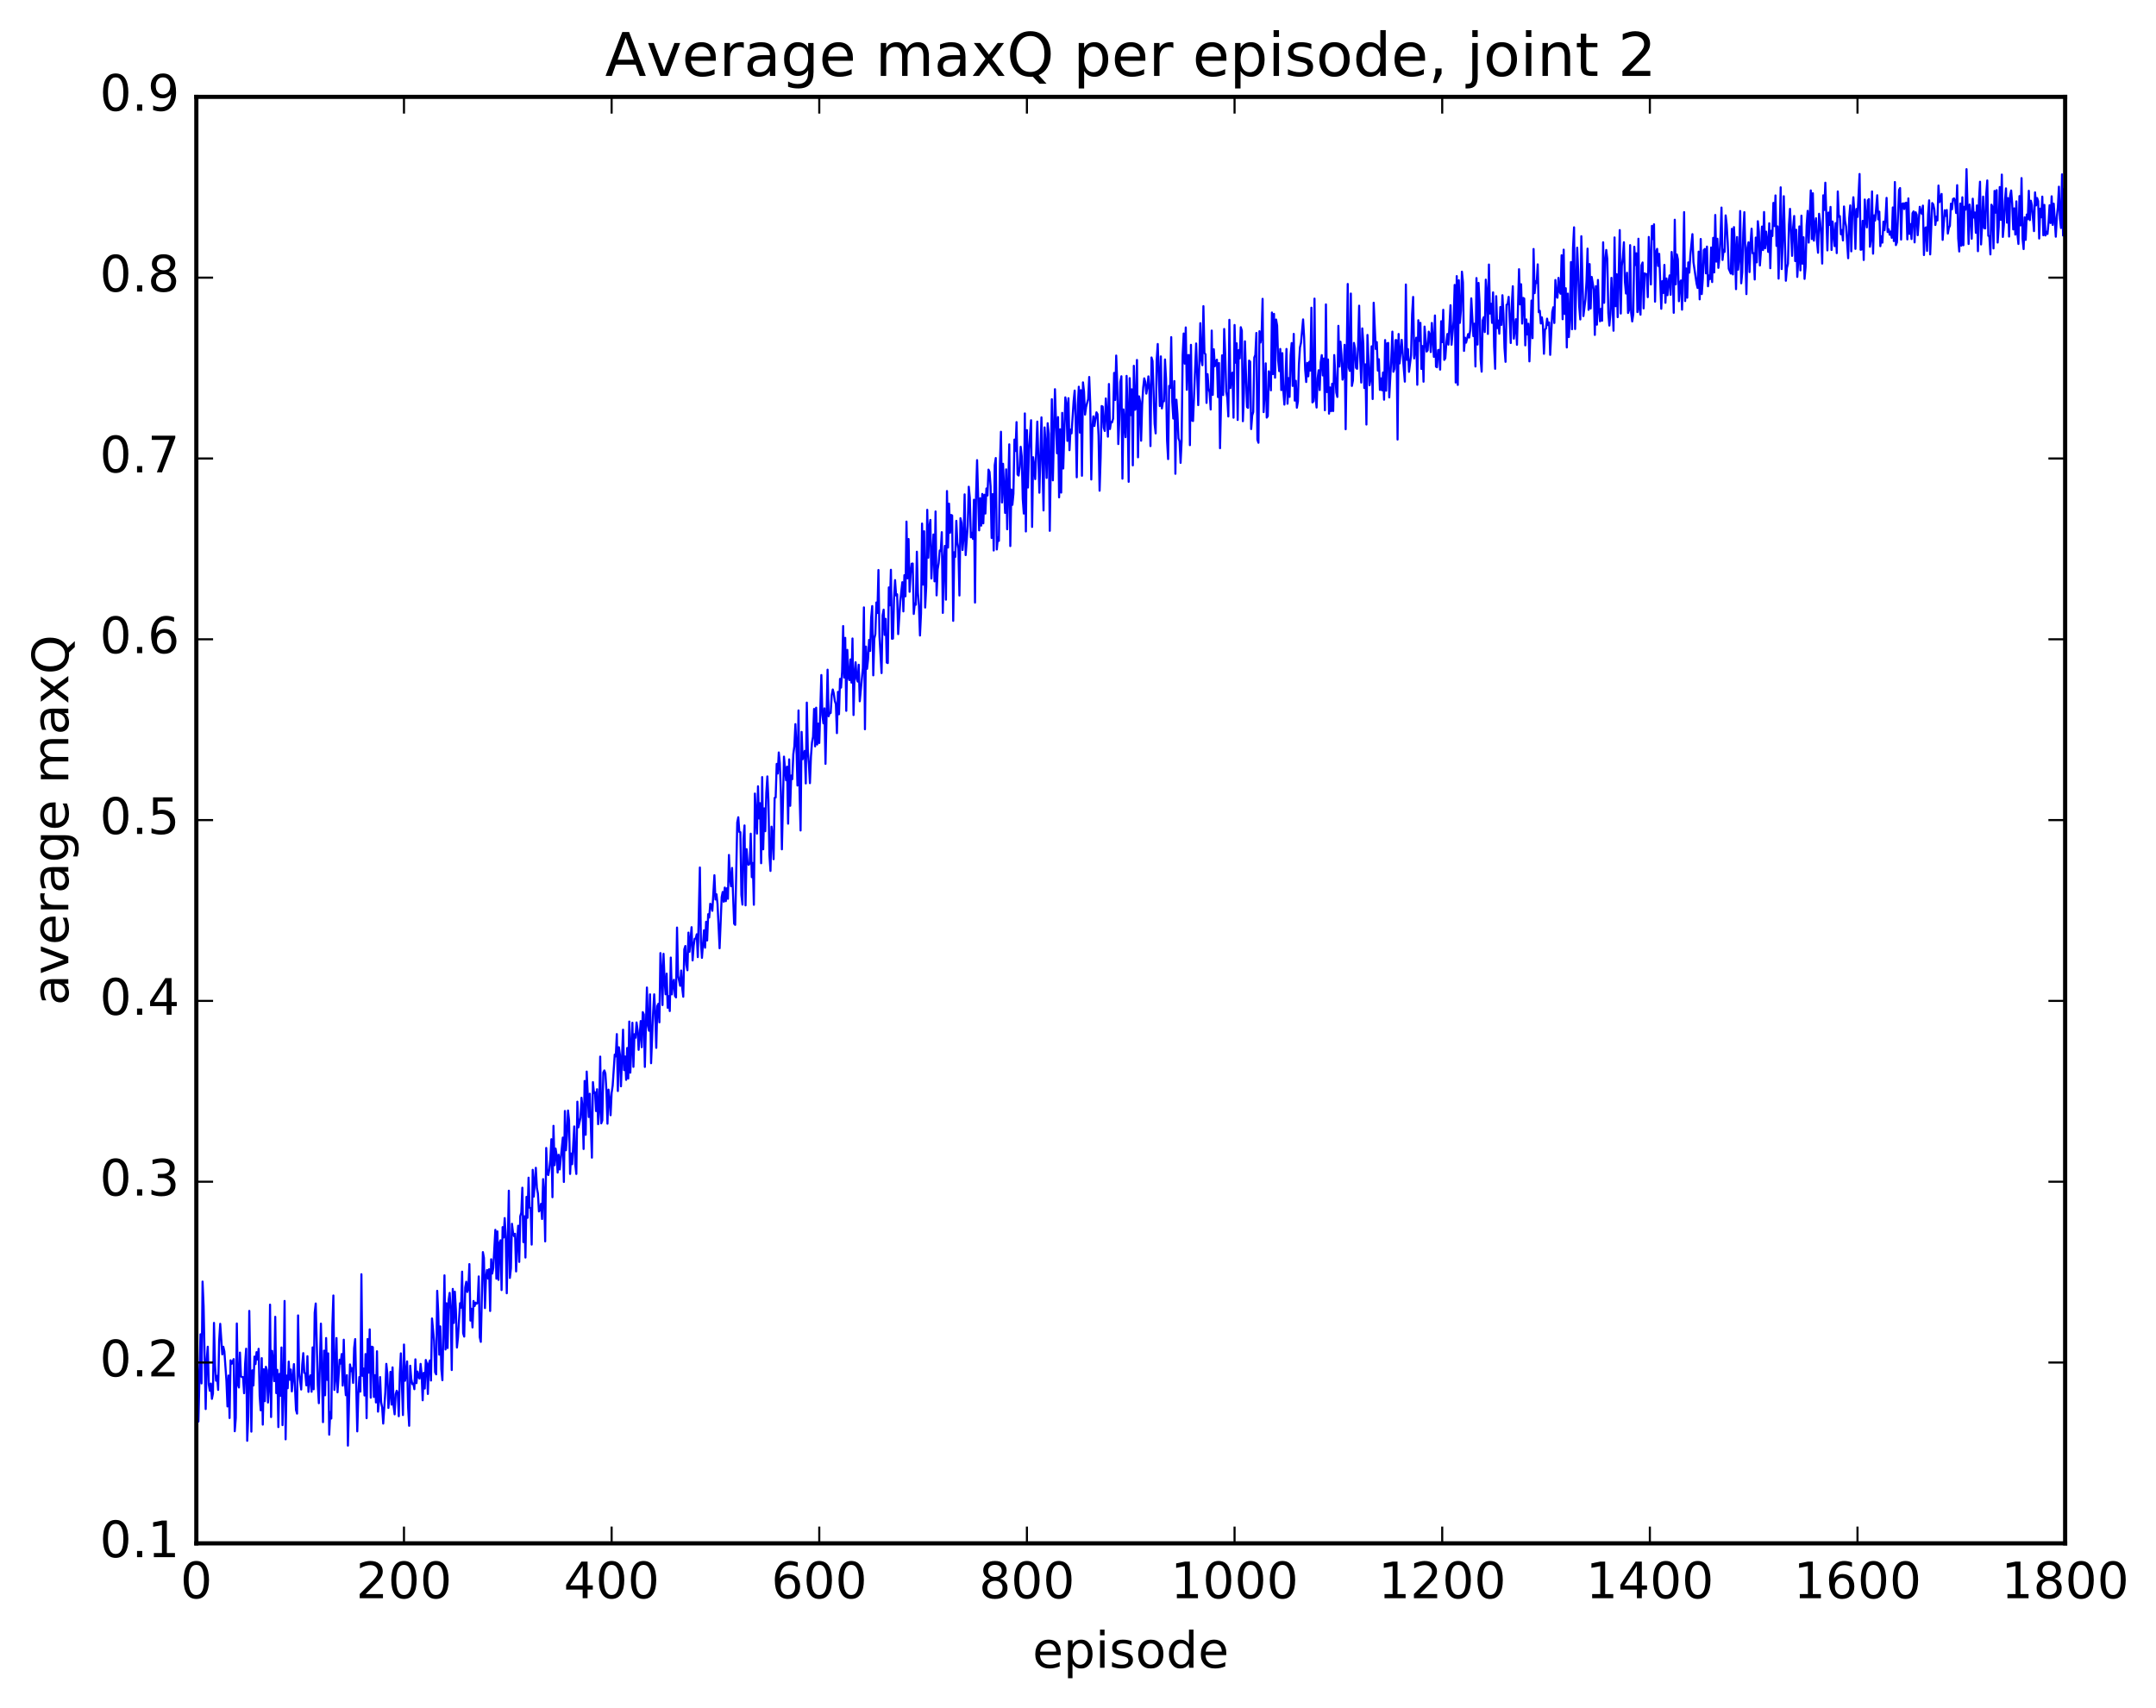 <?xml version="1.0" encoding="utf-8" standalone="no"?>
<!DOCTYPE svg PUBLIC "-//W3C//DTD SVG 1.1//EN"
  "http://www.w3.org/Graphics/SVG/1.1/DTD/svg11.dtd">
<!-- Created with matplotlib (http://matplotlib.org/) -->
<svg height="408pt" version="1.1" viewBox="0 0 515 408" width="515pt" xmlns="http://www.w3.org/2000/svg" xmlns:xlink="http://www.w3.org/1999/xlink">
 <defs>
  <style type="text/css">
*{stroke-linecap:butt;stroke-linejoin:round;stroke-miterlimit:100000;}
  </style>
 </defs>
 <g id="figure_1">
  <g id="patch_1">
   <path d="M 0 408.169 
L 515.768 408.169 
L 515.768 0 
L 0 0 
z
" style="fill:#ffffff;"/>
  </g>
  <g id="axes_1">
   <g id="patch_2">
    <path d="M 46.898 368.742 
L 493.298 368.742 
L 493.298 23.142 
L 46.898 23.142 
z
" style="fill:#ffffff;"/>
   </g>
   <g id="line2d_1">
    <path clip-path="url(#p013bfd2c02)" d="M 46.898 329.712 
L 47.145 325.508 
L 47.394 339.636 
L 47.889 318.798 
L 48.138 330.531 
L 48.386 306.205 
L 48.633 312.063 
L 49.13 336.66 
L 49.377 324.923 
L 49.626 321.766 
L 49.873 330.811 
L 50.121 332.299 
L 50.37 330.571 
L 50.617 334.223 
L 50.865 332.956 
L 51.114 316.075 
L 51.361 326.181 
L 51.609 329.887 
L 51.858 328.736 
L 52.105 332.082 
L 52.353 320.267 
L 52.602 316.294 
L 53.097 323.596 
L 53.346 321.781 
L 53.593 322.867 
L 54.09 329.973 
L 54.337 336.034 
L 54.586 328.655 
L 54.834 338.801 
L 55.081 325.012 
L 55.33 325.855 
L 55.825 324.722 
L 56.074 341.956 
L 56.322 338.779 
L 56.569 316.217 
L 56.818 330.798 
L 57.066 331.512 
L 57.313 323.167 
L 57.562 328.853 
L 57.809 329.007 
L 58.057 329.029 
L 58.306 332.879 
L 58.553 325.835 
L 58.801 322.24 
L 59.05 344.242 
L 59.297 338.618 
L 59.545 313.21 
L 60.041 342.057 
L 60.289 327.407 
L 60.538 331.016 
L 60.785 324.123 
L 61.033 325.922 
L 61.282 323.061 
L 61.529 324.82 
L 61.778 322.265 
L 62.026 333.567 
L 62.273 336.964 
L 62.522 324.495 
L 62.77 340.38 
L 63.017 327.134 
L 63.266 334.776 
L 63.514 326.561 
L 63.761 327.362 
L 64.01 335.095 
L 64.257 331.641 
L 64.505 311.712 
L 64.754 338.569 
L 65.001 322.75 
L 65.249 325.593 
L 65.498 329.998 
L 65.746 314.619 
L 65.993 332.855 
L 66.242 327.297 
L 66.49 340.968 
L 66.737 328.269 
L 66.986 333.487 
L 67.234 321.944 
L 67.481 340.503 
L 67.73 331.162 
L 67.978 310.832 
L 68.225 343.894 
L 68.474 328.651 
L 68.722 331.683 
L 68.969 325.324 
L 69.218 329.663 
L 69.466 327.211 
L 69.713 332.435 
L 70.21 325.921 
L 70.706 336.878 
L 70.954 337.747 
L 71.201 314.285 
L 71.45 327.952 
L 71.945 331.99 
L 72.194 326.075 
L 72.442 323.299 
L 72.689 327.971 
L 72.938 328.173 
L 73.186 330.998 
L 73.433 324.037 
L 73.681 332.556 
L 73.93 329.26 
L 74.177 328.596 
L 74.425 332.518 
L 74.674 321.93 
L 74.921 331.935 
L 75.169 313.64 
L 75.418 311.441 
L 75.913 330.947 
L 76.162 335.26 
L 76.657 316.252 
L 77.153 339.784 
L 77.401 322.698 
L 77.65 333.371 
L 77.897 319.69 
L 78.145 329.69 
L 78.394 323.352 
L 78.641 342.779 
L 78.889 337.38 
L 79.138 338.924 
L 79.385 317.016 
L 79.633 309.524 
L 79.882 332.089 
L 80.129 329.33 
L 80.377 319.69 
L 80.626 332.658 
L 81.121 324.872 
L 81.37 325.802 
L 81.618 323.509 
L 81.865 331.057 
L 82.114 320.092 
L 82.362 329.799 
L 82.609 333.353 
L 82.858 328.559 
L 83.106 345.396 
L 83.602 325.998 
L 83.85 327.599 
L 84.097 326.876 
L 84.346 330.409 
L 84.594 322.067 
L 84.841 319.944 
L 85.338 341.993 
L 85.585 333.386 
L 85.834 329.019 
L 86.082 332.494 
L 86.329 304.447 
L 86.578 328.724 
L 86.826 326.965 
L 87.073 333.416 
L 87.322 323.515 
L 87.57 338.838 
L 87.817 319.923 
L 88.066 327.961 
L 88.314 317.621 
L 88.561 333.942 
L 88.809 321.764 
L 89.058 321.872 
L 89.305 333.768 
L 89.553 328.569 
L 89.802 335.08 
L 90.049 322.852 
L 90.297 337.282 
L 90.546 334.577 
L 90.793 329.019 
L 91.041 335.039 
L 91.29 336.319 
L 91.537 340.129 
L 92.034 332.734 
L 92.281 325.862 
L 92.529 328.356 
L 92.778 336.39 
L 93.025 333.359 
L 93.273 327.769 
L 93.522 335.599 
L 93.769 326.706 
L 94.017 335.943 
L 94.266 337.924 
L 94.513 333.117 
L 94.761 332.283 
L 95.01 332.939 
L 95.257 338.372 
L 95.505 328.175 
L 95.754 323.348 
L 96.249 338.089 
L 96.498 321.246 
L 96.746 329.91 
L 96.993 328.336 
L 97.242 325.278 
L 97.49 336.341 
L 97.737 340.657 
L 97.986 326.313 
L 98.234 329.397 
L 98.481 330.696 
L 98.73 330.556 
L 98.978 331.915 
L 99.225 324.782 
L 99.474 330.475 
L 99.722 327.707 
L 99.969 329.011 
L 100.218 329.372 
L 100.466 325.869 
L 100.713 328.374 
L 100.962 334.563 
L 101.21 328.002 
L 101.457 331.761 
L 101.706 324.934 
L 101.954 325.849 
L 102.201 333.051 
L 102.45 325.806 
L 102.698 325.04 
L 102.945 329.849 
L 103.194 315.015 
L 103.689 320.334 
L 103.938 327.862 
L 104.186 328.369 
L 104.433 308.412 
L 104.681 313.608 
L 104.93 323.664 
L 105.177 316.909 
L 105.425 327.131 
L 105.674 329.769 
L 106.169 304.713 
L 106.418 322.43 
L 106.665 311.381 
L 106.913 322.076 
L 107.162 310.627 
L 107.409 308.901 
L 107.657 312.941 
L 107.906 327.338 
L 108.153 307.956 
L 108.401 316.086 
L 108.65 308.617 
L 108.897 312.994 
L 109.145 321.959 
L 109.394 319.584 
L 109.889 311.372 
L 110.138 312.443 
L 110.385 303.834 
L 110.633 318.536 
L 110.882 319.347 
L 111.129 307.625 
L 111.377 306.242 
L 111.626 308.682 
L 111.874 307.758 
L 112.121 302.026 
L 112.37 315.521 
L 112.618 312.698 
L 112.865 317.155 
L 113.114 310.838 
L 113.362 312.06 
L 113.609 311.239 
L 113.858 311.503 
L 114.106 311.234 
L 114.353 304.973 
L 114.602 319.493 
L 114.85 320.607 
L 115.346 299.161 
L 115.594 300.526 
L 115.841 312.534 
L 116.09 305.156 
L 116.338 303.432 
L 116.585 305.491 
L 116.834 303.25 
L 117.082 313.232 
L 117.329 300.871 
L 117.578 304.286 
L 117.826 302.966 
L 118.322 293.84 
L 118.57 305.501 
L 118.817 294.219 
L 119.066 305.799 
L 119.314 297.026 
L 119.561 296.342 
L 119.809 308.232 
L 120.058 293.198 
L 120.305 295.673 
L 120.553 291.032 
L 120.802 295.431 
L 121.049 308.993 
L 121.546 284.49 
L 121.793 305.324 
L 122.041 303.023 
L 122.29 292.393 
L 122.537 294.487 
L 122.785 295.343 
L 123.034 294.778 
L 123.281 303.776 
L 123.529 296.628 
L 123.778 292.864 
L 124.025 301.504 
L 124.273 290.603 
L 124.522 289.718 
L 124.769 283.775 
L 125.017 296.772 
L 125.266 290.602 
L 125.513 300.458 
L 125.761 285.96 
L 126.01 290.972 
L 126.257 281.377 
L 126.505 288.542 
L 126.754 288.623 
L 127.001 297.365 
L 127.249 279.499 
L 127.498 285.903 
L 127.993 279.02 
L 128.242 283.808 
L 128.489 285.173 
L 128.738 289.446 
L 128.986 289.076 
L 129.233 287.62 
L 129.482 291.252 
L 129.73 281.721 
L 129.977 285.251 
L 130.226 296.598 
L 130.474 274.277 
L 130.721 280.274 
L 130.97 280.749 
L 131.218 279.4 
L 131.465 276.914 
L 131.714 272.192 
L 131.962 286.046 
L 132.209 268.99 
L 132.458 278.399 
L 132.706 274.418 
L 132.953 275.976 
L 133.202 280.158 
L 133.45 275.912 
L 133.697 279.412 
L 134.441 271.798 
L 134.69 282.399 
L 134.938 265.442 
L 135.185 274.831 
L 135.434 271.35 
L 135.681 265.329 
L 135.929 267.678 
L 136.178 280.483 
L 136.425 275.596 
L 136.673 278.16 
L 137.169 269.135 
L 137.417 278.192 
L 137.666 280.493 
L 137.913 263.221 
L 138.161 269.348 
L 138.657 267.096 
L 138.905 262.284 
L 139.154 264.56 
L 139.401 274.524 
L 139.649 258.266 
L 139.898 271.129 
L 140.145 256.026 
L 140.642 266.884 
L 140.889 261.321 
L 141.386 276.593 
L 141.633 258.546 
L 141.881 261.153 
L 142.13 260.964 
L 142.377 265.469 
L 142.625 260.243 
L 142.874 268.597 
L 143.121 265.177 
L 143.369 252.451 
L 143.618 268.4 
L 143.865 267.715 
L 144.113 256.249 
L 144.362 255.752 
L 144.609 256.502 
L 144.857 260.642 
L 145.106 268.48 
L 145.353 260.34 
L 145.601 262.521 
L 145.85 266.455 
L 146.097 261.119 
L 146.345 259.416 
L 146.841 251.967 
L 147.089 252.405 
L 147.338 247.072 
L 147.585 260.671 
L 147.833 250.209 
L 148.082 252.017 
L 148.329 259.548 
L 148.826 246.02 
L 149.073 255.68 
L 149.321 252.422 
L 149.57 258.011 
L 149.817 250.393 
L 150.065 257.68 
L 150.314 244.077 
L 150.561 256.291 
L 151.058 244.359 
L 151.305 254.897 
L 151.554 247.099 
L 151.802 247.946 
L 152.049 244.292 
L 152.298 246.103 
L 152.546 250.836 
L 153.042 243.957 
L 153.29 250.206 
L 153.537 241.825 
L 153.786 242.378 
L 154.034 254.914 
L 154.53 235.943 
L 154.778 245.017 
L 155.025 246.275 
L 155.274 237.574 
L 155.522 254.029 
L 156.018 241.852 
L 156.266 237.573 
L 156.513 242.215 
L 156.762 250.358 
L 157.01 240.382 
L 157.257 239.84 
L 157.506 244.262 
L 157.754 227.717 
L 158.001 231.647 
L 158.25 240.135 
L 158.498 227.891 
L 158.745 234.2 
L 158.994 237.552 
L 159.242 232.625 
L 159.489 240.784 
L 159.738 238 
L 159.986 241.566 
L 160.233 228.786 
L 160.482 237.58 
L 160.73 235.059 
L 160.977 234.089 
L 161.226 237.927 
L 161.474 238.306 
L 161.721 221.616 
L 161.97 233.107 
L 162.465 235.528 
L 162.714 231.88 
L 162.962 236.071 
L 163.209 238.149 
L 163.458 226.815 
L 163.706 226.02 
L 163.953 230.533 
L 164.202 231.818 
L 164.45 222.822 
L 164.697 227.402 
L 165.194 221.53 
L 165.441 229.468 
L 165.69 226.007 
L 165.938 224.301 
L 166.185 224.233 
L 166.434 223.223 
L 166.681 228.679 
L 167.178 207.265 
L 167.425 225.075 
L 167.673 228.858 
L 168.169 222.256 
L 168.417 226.435 
L 168.666 220.239 
L 168.913 224.709 
L 169.161 218.425 
L 169.41 219.219 
L 169.657 215.93 
L 169.905 216.213 
L 170.154 217.617 
L 170.649 209.115 
L 170.898 214.905 
L 171.145 213.668 
L 171.393 215.991 
L 171.889 226.561 
L 172.386 214.329 
L 172.633 213.105 
L 172.881 215.455 
L 173.13 212.065 
L 173.377 215.309 
L 173.625 212.238 
L 173.874 214.745 
L 174.121 204.276 
L 174.369 209.879 
L 174.618 211.749 
L 174.865 207.369 
L 175.362 220.693 
L 175.609 220.97 
L 176.106 196.503 
L 176.353 195.262 
L 176.601 198.775 
L 176.85 198.826 
L 177.097 213.819 
L 177.345 216.136 
L 177.594 200.411 
L 177.841 197.221 
L 178.089 216.312 
L 178.338 202.886 
L 178.585 206.228 
L 178.833 206.645 
L 179.082 206.293 
L 179.329 199.192 
L 179.577 209.579 
L 179.826 206.187 
L 180.073 216.172 
L 180.321 189.601 
L 180.817 199.172 
L 181.065 187.863 
L 181.314 195.556 
L 181.561 191.902 
L 181.81 206.247 
L 182.058 185.667 
L 182.305 202.932 
L 182.554 193.143 
L 182.802 198.59 
L 183.049 189.378 
L 183.298 185.507 
L 183.546 191.059 
L 183.793 204.306 
L 184.042 208.09 
L 184.29 197.513 
L 184.537 199.783 
L 184.786 205.282 
L 185.034 190.644 
L 185.281 190.533 
L 185.53 182.513 
L 185.778 184.813 
L 186.025 179.781 
L 186.274 182.325 
L 186.522 189.178 
L 186.769 202.926 
L 187.266 180.777 
L 187.762 186.419 
L 188.01 183.178 
L 188.257 196.797 
L 188.506 181.43 
L 188.754 192.526 
L 189.001 185.292 
L 189.25 186.161 
L 189.498 180.186 
L 189.745 178.308 
L 189.994 173.014 
L 190.242 178.32 
L 190.489 187.679 
L 190.738 169.745 
L 190.986 189.165 
L 191.233 198.422 
L 191.482 174.871 
L 191.73 181.396 
L 192.226 179.406 
L 192.474 187.182 
L 192.721 167.871 
L 192.97 179.626 
L 193.218 182.6 
L 193.465 187.112 
L 193.714 180.683 
L 193.962 177.394 
L 194.209 176.022 
L 194.458 169.383 
L 194.706 178.322 
L 194.953 169.083 
L 195.202 177.885 
L 195.45 172.894 
L 195.697 177.523 
L 196.194 161.286 
L 196.441 170.861 
L 196.69 172.828 
L 196.938 169.24 
L 197.185 182.503 
L 197.681 160.007 
L 197.929 171.124 
L 198.178 170.344 
L 198.425 170.341 
L 198.673 166.043 
L 198.922 164.737 
L 199.169 165.716 
L 199.417 167.46 
L 199.666 168.251 
L 199.913 175.161 
L 200.161 165.305 
L 200.41 170.655 
L 200.657 162.204 
L 200.905 164.288 
L 201.154 160.458 
L 201.401 149.58 
L 201.649 161.881 
L 201.898 152.399 
L 202.145 169.835 
L 202.393 155.274 
L 202.642 161.724 
L 202.889 162.502 
L 203.137 157.552 
L 203.386 163.091 
L 203.633 152.552 
L 203.881 170.838 
L 204.13 161.054 
L 204.377 158.235 
L 204.625 162.178 
L 204.874 162.849 
L 205.121 158.824 
L 205.369 167.551 
L 206.113 159.612 
L 206.362 145.121 
L 206.609 174.238 
L 206.857 154.485 
L 207.106 159.801 
L 207.353 157.53 
L 207.601 152.881 
L 207.85 155.529 
L 208.097 147.547 
L 208.345 144.804 
L 208.594 161.355 
L 208.841 152.586 
L 209.089 151.524 
L 209.338 143.95 
L 209.585 146.46 
L 209.833 136.19 
L 210.082 152.076 
L 210.577 160.815 
L 210.826 147.019 
L 211.073 145.662 
L 211.321 151.697 
L 211.57 147.859 
L 211.817 158.302 
L 212.065 158.423 
L 212.314 140.347 
L 212.561 144.624 
L 212.81 136.14 
L 213.058 152.614 
L 213.305 152.569 
L 213.554 143.022 
L 213.802 138.603 
L 214.049 142.289 
L 214.298 141.995 
L 214.546 151.507 
L 215.042 143.648 
L 215.537 139.103 
L 215.786 146.078 
L 216.034 137.425 
L 216.281 142.472 
L 216.53 124.622 
L 216.778 138.183 
L 217.025 128.785 
L 217.274 141.398 
L 217.522 137.028 
L 217.769 134.689 
L 218.018 134.641 
L 218.266 146.684 
L 218.513 144.17 
L 218.762 144.489 
L 219.01 131.82 
L 219.257 141.614 
L 219.506 144.672 
L 219.754 151.84 
L 220.001 146.571 
L 220.25 125.092 
L 220.498 139.684 
L 220.745 126.93 
L 220.994 145.155 
L 221.242 140.175 
L 221.489 121.809 
L 221.738 133.25 
L 221.986 125.87 
L 222.233 124.223 
L 222.482 138.216 
L 222.977 127.703 
L 223.226 138.896 
L 223.474 122.203 
L 223.721 142.245 
L 223.97 136.052 
L 224.218 134.544 
L 224.465 131.524 
L 224.714 131.656 
L 224.962 127.153 
L 225.209 146.434 
L 225.458 134.129 
L 225.706 130.425 
L 225.953 143.282 
L 226.202 117.322 
L 226.45 130.827 
L 226.697 120.328 
L 226.946 127.292 
L 227.194 123.032 
L 227.441 123.165 
L 227.69 148.338 
L 227.938 131.935 
L 228.185 133.061 
L 228.434 124.443 
L 228.681 129.569 
L 228.929 131.048 
L 229.178 142.278 
L 229.425 123.81 
L 229.673 124.943 
L 229.922 131.416 
L 230.169 128.39 
L 230.417 118.12 
L 230.666 132.626 
L 231.161 125.651 
L 231.41 116.297 
L 231.657 118.899 
L 231.905 128.379 
L 232.154 127.282 
L 232.401 128.754 
L 232.649 119.395 
L 232.898 143.971 
L 233.145 118.448 
L 233.393 109.94 
L 233.889 126.722 
L 234.137 119.04 
L 234.386 125.589 
L 234.633 118.012 
L 234.881 125.043 
L 235.13 118.213 
L 235.377 122.702 
L 235.625 116.705 
L 235.874 118.389 
L 236.121 112.205 
L 236.369 112.747 
L 236.618 116.216 
L 236.865 128.536 
L 237.113 118.05 
L 237.362 131.531 
L 237.609 111.148 
L 237.857 109.432 
L 238.106 131.278 
L 238.353 128.408 
L 238.601 129.234 
L 238.85 110.836 
L 239.097 103.156 
L 239.345 120.059 
L 239.594 110.814 
L 240.089 122.545 
L 240.338 112.137 
L 240.585 126.45 
L 241.082 106.167 
L 241.329 130.467 
L 241.577 116.953 
L 241.826 120.622 
L 242.073 117.973 
L 242.321 105.029 
L 242.57 107.748 
L 242.817 100.853 
L 243.065 113.371 
L 243.314 113.619 
L 243.561 111.599 
L 243.81 106.743 
L 244.058 108.988 
L 244.305 119.21 
L 244.554 122.709 
L 244.802 98.777 
L 245.049 126.981 
L 245.298 102.756 
L 245.546 116.481 
L 245.793 107.469 
L 246.29 100.403 
L 246.537 125.896 
L 246.786 109.243 
L 247.034 111.292 
L 247.281 114.465 
L 247.778 100.731 
L 248.274 117.723 
L 248.769 99.722 
L 249.266 121.953 
L 249.513 102.124 
L 249.762 106.069 
L 250.01 114.196 
L 250.257 101.116 
L 250.506 103.634 
L 250.754 126.827 
L 251.25 95.386 
L 251.498 114.762 
L 251.994 92.99 
L 252.489 108.304 
L 252.738 99.657 
L 252.986 118.828 
L 253.233 102.57 
L 253.482 117.691 
L 253.73 98.644 
L 253.977 111.942 
L 254.474 94.943 
L 254.721 96.49 
L 254.97 105.335 
L 255.218 95.142 
L 255.465 107.56 
L 255.714 102.641 
L 255.962 103.54 
L 256.457 95.814 
L 256.705 93.315 
L 256.954 100.936 
L 257.202 114.039 
L 257.45 96.82 
L 257.697 92.401 
L 257.945 103.358 
L 258.193 93.22 
L 258.442 113.668 
L 258.69 91.359 
L 258.938 93.6 
L 259.185 99.066 
L 259.433 97.222 
L 259.93 95.335 
L 260.178 90.07 
L 260.425 96.463 
L 260.673 114.565 
L 260.921 102.25 
L 261.17 99.479 
L 261.418 101.79 
L 261.913 98.517 
L 262.161 98.956 
L 262.409 104.071 
L 262.658 117.242 
L 262.906 109.34 
L 263.154 97.018 
L 263.401 97.157 
L 263.649 102.173 
L 263.897 102.965 
L 264.146 95.207 
L 264.394 98.871 
L 264.642 104.33 
L 264.889 91.748 
L 265.137 102.506 
L 265.385 100.814 
L 265.634 100.91 
L 265.882 100.013 
L 266.13 89.097 
L 266.377 95.561 
L 266.625 84.95 
L 266.873 91.556 
L 267.122 106.1 
L 267.37 100.318 
L 267.618 91.262 
L 267.865 89.901 
L 268.113 114.368 
L 268.361 97.818 
L 268.858 104.451 
L 269.106 89.808 
L 269.353 98.457 
L 269.601 115.114 
L 269.849 90.348 
L 270.098 99.186 
L 270.346 93.017 
L 270.594 111.186 
L 270.841 87.395 
L 271.089 97.919 
L 271.337 97.652 
L 271.586 86.003 
L 271.834 109.261 
L 272.082 94.69 
L 272.329 95.942 
L 272.577 105.299 
L 272.825 96.736 
L 273.074 92.624 
L 273.322 90.399 
L 273.57 91.266 
L 273.817 94.048 
L 274.065 92.632 
L 274.313 89.929 
L 274.562 93.031 
L 274.81 106.582 
L 275.058 85.411 
L 275.305 86.262 
L 275.801 101.282 
L 276.05 103.546 
L 276.298 85.972 
L 276.546 82.19 
L 277.041 97.021 
L 277.289 85.153 
L 277.538 97.574 
L 277.786 95.914 
L 278.034 95.869 
L 278.281 85.885 
L 278.529 90.563 
L 278.777 105.279 
L 279.026 109.688 
L 279.274 92.203 
L 279.522 92.677 
L 279.769 80.551 
L 280.017 96.027 
L 280.265 100.004 
L 280.514 91.051 
L 280.762 113.198 
L 281.01 95.506 
L 281.257 98.977 
L 281.505 104.737 
L 281.753 105.413 
L 282.002 110.586 
L 282.25 105.43 
L 282.498 84.907 
L 282.745 79.684 
L 282.993 86.883 
L 283.241 78.233 
L 283.49 93.134 
L 283.738 84.857 
L 283.986 84.828 
L 284.233 106.357 
L 284.481 82.391 
L 284.729 100.462 
L 284.978 100.593 
L 285.721 82.065 
L 286.217 96.797 
L 286.714 77.215 
L 286.962 85.987 
L 287.209 87.262 
L 287.457 73.147 
L 287.705 84.353 
L 287.954 84.649 
L 288.202 96.263 
L 288.45 89.392 
L 288.697 92.81 
L 288.945 93.755 
L 289.193 97.836 
L 289.442 78.983 
L 289.69 94.352 
L 289.938 83.441 
L 290.185 87.505 
L 290.433 86.389 
L 290.682 85.942 
L 290.93 94.867 
L 291.178 86.74 
L 291.425 107.091 
L 291.921 84.899 
L 292.17 94.382 
L 292.418 78.6 
L 292.666 84.512 
L 292.913 93.628 
L 293.161 94.984 
L 293.409 99.506 
L 293.658 76.414 
L 293.906 92.729 
L 294.154 89.375 
L 294.401 89.026 
L 294.649 99.803 
L 294.897 77.651 
L 295.146 86.662 
L 295.394 82.024 
L 295.642 100.339 
L 295.889 83.645 
L 296.137 85.623 
L 296.385 78.178 
L 296.634 79.013 
L 296.882 100.635 
L 297.13 93.941 
L 297.377 81.549 
L 297.873 97.256 
L 298.122 97.452 
L 298.37 86.158 
L 298.618 86.388 
L 298.865 102.51 
L 299.113 99.246 
L 299.361 98.459 
L 299.61 85.43 
L 299.858 84.795 
L 300.106 79.554 
L 300.353 105.06 
L 300.601 105.785 
L 300.849 79.135 
L 301.098 81.839 
L 301.346 80.1 
L 301.594 71.398 
L 301.841 98.464 
L 302.089 93.832 
L 302.337 86.813 
L 302.586 99.774 
L 302.834 99.429 
L 303.082 88.71 
L 303.329 89.903 
L 303.577 93.268 
L 303.825 74.667 
L 304.074 89.393 
L 304.322 74.995 
L 304.57 90.239 
L 304.817 76.343 
L 305.065 77.785 
L 305.313 86.135 
L 305.562 88.68 
L 305.81 83.376 
L 306.058 93.201 
L 306.305 84.373 
L 306.553 93.384 
L 306.801 96.67 
L 307.05 91.792 
L 307.298 83.376 
L 307.546 96.463 
L 307.793 90.337 
L 308.041 94.823 
L 308.289 84.842 
L 308.538 81.968 
L 308.786 92.21 
L 309.034 79.778 
L 309.281 95.72 
L 309.529 90.984 
L 309.777 97.409 
L 310.026 95.938 
L 310.274 87.074 
L 310.522 82.996 
L 310.769 81.896 
L 311.265 76.316 
L 311.514 80.573 
L 311.762 88.265 
L 312.01 91.272 
L 312.257 86.7 
L 312.505 89.915 
L 312.753 86.428 
L 313.002 88.548 
L 313.25 73.517 
L 313.498 96.143 
L 313.745 95.879 
L 313.993 71.345 
L 314.241 94.762 
L 314.49 97.369 
L 314.738 90.389 
L 314.986 88.459 
L 315.233 93.199 
L 315.481 86.529 
L 315.729 84.845 
L 315.978 89.7 
L 316.226 85.655 
L 316.474 98.017 
L 316.721 72.731 
L 316.969 93.676 
L 317.217 85.885 
L 317.466 98.829 
L 317.714 92.567 
L 317.962 98.249 
L 318.209 91.679 
L 318.457 98.208 
L 318.705 84.831 
L 319.202 93.784 
L 319.45 94.839 
L 319.697 77.848 
L 319.945 87.574 
L 320.193 81.631 
L 320.442 84.84 
L 320.69 90.707 
L 320.938 89.504 
L 321.185 82.389 
L 321.433 102.559 
L 321.93 67.847 
L 322.178 87.828 
L 322.425 88.629 
L 322.673 70.136 
L 322.921 92.211 
L 323.17 90.938 
L 323.418 81.928 
L 323.666 83.252 
L 323.913 87.886 
L 324.161 88.121 
L 324.409 82.557 
L 324.658 73.039 
L 324.906 85.305 
L 325.154 91.402 
L 325.401 78.462 
L 325.649 82.056 
L 325.897 92.702 
L 326.146 87.051 
L 326.394 101.433 
L 326.642 80.03 
L 327.137 92.046 
L 327.385 90.545 
L 327.634 82.742 
L 327.882 95.337 
L 328.13 72.333 
L 328.625 83.377 
L 328.873 81.729 
L 329.122 88.547 
L 329.37 85.832 
L 329.618 93.158 
L 329.865 90.392 
L 330.113 93.257 
L 330.361 88.994 
L 330.61 95.5 
L 330.858 81.251 
L 331.106 93.349 
L 331.353 82.047 
L 331.601 81.933 
L 331.849 94.955 
L 332.346 85.476 
L 332.594 79.235 
L 332.841 88.82 
L 333.089 88.07 
L 333.337 81.264 
L 333.586 81.28 
L 333.834 105.02 
L 334.082 79.798 
L 334.329 86.829 
L 334.825 81.201 
L 335.322 88.093 
L 335.57 91.185 
L 335.817 67.975 
L 336.065 85.976 
L 336.313 83.41 
L 336.562 88.842 
L 337.058 84.901 
L 337.305 75.118 
L 337.553 70.941 
L 337.801 85.63 
L 338.298 80.685 
L 338.546 91.93 
L 338.793 76.512 
L 339.041 81.46 
L 339.289 77.129 
L 339.538 88.153 
L 339.786 82.678 
L 340.034 91.197 
L 340.281 78.031 
L 340.777 83.995 
L 341.026 83.697 
L 341.274 79.242 
L 341.522 79.977 
L 341.769 84.114 
L 342.017 77.163 
L 342.514 85.259 
L 342.762 75.375 
L 343.01 87.598 
L 343.257 87.742 
L 343.505 83.652 
L 343.753 83.592 
L 344.002 88.314 
L 344.25 76.758 
L 344.498 81.748 
L 344.745 74.019 
L 344.993 85.987 
L 345.241 85.57 
L 345.49 81.844 
L 345.738 79.794 
L 345.986 82.345 
L 346.481 72.932 
L 346.729 82.363 
L 347.226 76.628 
L 347.474 68.077 
L 347.721 91.4 
L 347.969 65.97 
L 348.217 91.964 
L 348.466 66.958 
L 348.714 77.146 
L 348.962 74.201 
L 349.209 64.911 
L 349.457 67.467 
L 349.705 83.837 
L 349.954 80.685 
L 350.202 81.871 
L 350.697 79.811 
L 350.945 80.652 
L 351.193 78.808 
L 351.442 71.288 
L 351.938 80.312 
L 352.185 77.334 
L 352.433 87.564 
L 352.682 66.437 
L 352.93 82.322 
L 353.178 67.598 
L 353.425 72.481 
L 353.673 85.82 
L 353.921 88.798 
L 354.17 76.568 
L 354.418 75.791 
L 354.666 79.336 
L 354.913 66.816 
L 355.161 69.975 
L 355.409 79.782 
L 355.658 63.203 
L 355.906 74.917 
L 356.154 72.572 
L 356.401 77.141 
L 356.649 69.858 
L 356.897 82.785 
L 357.146 88.115 
L 357.394 70.761 
L 357.642 78.388 
L 357.889 76.582 
L 358.137 79.737 
L 358.385 73.358 
L 358.634 77.629 
L 358.882 70.538 
L 359.13 75.063 
L 359.377 83.139 
L 359.625 86.45 
L 359.873 72.808 
L 360.122 72.69 
L 360.37 70.925 
L 360.865 81.955 
L 361.113 72.866 
L 361.361 68.391 
L 361.61 80.914 
L 362.106 76.268 
L 362.353 82.373 
L 362.849 64.32 
L 363.098 72.72 
L 363.346 67.91 
L 363.594 77.315 
L 363.841 71.182 
L 364.089 71.335 
L 364.337 82.517 
L 364.586 76.322 
L 364.834 79.906 
L 365.082 77.358 
L 365.329 86.344 
L 365.825 71.814 
L 366.074 80.797 
L 366.322 59.49 
L 366.57 70.048 
L 366.817 67.178 
L 367.065 67.62 
L 367.313 63.158 
L 367.562 74.592 
L 367.81 74.247 
L 368.058 77.284 
L 368.305 75.823 
L 368.553 77.711 
L 368.801 84.528 
L 369.05 78.752 
L 369.298 78.465 
L 369.546 76.136 
L 369.793 77.676 
L 370.041 77.041 
L 370.289 84.785 
L 370.786 74.557 
L 371.034 73.413 
L 371.281 77.173 
L 371.529 66.898 
L 371.777 70.806 
L 372.026 71.135 
L 372.274 66.396 
L 372.522 69.669 
L 372.769 70.184 
L 373.017 60.986 
L 373.265 76.27 
L 373.514 59.647 
L 373.762 75.003 
L 374.01 68.864 
L 374.257 83.019 
L 374.505 70.151 
L 374.753 80.531 
L 375.002 75.565 
L 375.25 62.611 
L 375.498 78.668 
L 375.745 59.206 
L 375.993 54.31 
L 376.241 78.619 
L 376.738 59.182 
L 376.986 64.89 
L 377.233 73.363 
L 377.481 76.323 
L 377.729 56.44 
L 378.226 75.521 
L 378.721 71.438 
L 378.969 67.098 
L 379.217 59.407 
L 379.466 74.025 
L 379.714 63.098 
L 379.962 73.707 
L 380.209 66.169 
L 380.705 69.264 
L 380.954 80.017 
L 381.202 68.377 
L 381.45 77.576 
L 381.697 66.891 
L 381.945 73.829 
L 382.193 76.771 
L 382.442 73.764 
L 382.69 76.633 
L 382.938 57.893 
L 383.185 72.346 
L 383.433 62.351 
L 383.682 59.723 
L 383.93 61.858 
L 384.178 74.791 
L 384.425 77.785 
L 384.673 75.051 
L 384.921 66.381 
L 385.418 79.021 
L 385.666 56.729 
L 385.913 73.157 
L 386.161 65.506 
L 386.409 75.778 
L 386.906 54.974 
L 387.154 74.916 
L 387.401 63.54 
L 387.649 61.519 
L 387.897 57.878 
L 388.146 67.377 
L 388.394 70.135 
L 388.642 65.171 
L 388.889 74.779 
L 389.137 74.029 
L 389.385 58.569 
L 389.634 74.724 
L 389.882 76.802 
L 390.13 75.094 
L 390.377 58.956 
L 390.625 63.317 
L 390.873 60.52 
L 391.122 74.57 
L 391.37 57.037 
L 391.618 73.773 
L 391.865 75.19 
L 392.113 63.385 
L 392.361 62.713 
L 392.61 73.676 
L 392.858 65.313 
L 393.106 65.508 
L 393.353 65.482 
L 393.601 70.997 
L 393.849 56.61 
L 394.346 67.962 
L 394.594 53.973 
L 394.841 57.118 
L 395.089 53.593 
L 395.337 72.074 
L 395.586 60.166 
L 395.834 59.457 
L 396.082 63.545 
L 396.329 60.642 
L 396.825 73.773 
L 397.074 67.158 
L 397.322 69.996 
L 397.57 63.292 
L 397.817 72.336 
L 398.065 66.537 
L 398.313 70.525 
L 398.562 67.365 
L 398.81 65.797 
L 399.058 70.435 
L 399.305 60.199 
L 399.553 63.864 
L 399.801 74.738 
L 400.05 52.497 
L 400.298 67.942 
L 400.546 60.788 
L 400.793 61.952 
L 401.041 71.968 
L 401.289 67.51 
L 401.538 66.997 
L 401.786 73.991 
L 402.034 64.498 
L 402.281 50.679 
L 402.529 71.933 
L 402.777 64.139 
L 403.026 71.132 
L 403.274 62.7 
L 403.522 65.14 
L 403.769 60.939 
L 404.265 55.941 
L 404.514 62.622 
L 405.257 67.748 
L 405.505 68.797 
L 405.753 60.122 
L 406.002 71.526 
L 406.25 57.105 
L 406.498 70.259 
L 406.745 66.557 
L 406.993 59.744 
L 407.241 59.478 
L 407.49 65.32 
L 407.738 58.918 
L 407.986 68.398 
L 408.233 65.797 
L 408.481 66.676 
L 408.729 59.138 
L 408.978 67.389 
L 409.226 56.824 
L 409.474 65.096 
L 409.721 51.364 
L 409.969 62.511 
L 410.217 57.045 
L 410.466 64.001 
L 410.714 61.534 
L 410.962 56.688 
L 411.209 49.592 
L 411.457 62.113 
L 411.705 59.679 
L 411.954 60.179 
L 412.202 51.465 
L 412.45 53.693 
L 412.697 57.953 
L 412.945 64.21 
L 413.442 65.363 
L 413.69 54.672 
L 413.938 65.573 
L 414.185 54.261 
L 414.433 59.139 
L 414.682 69.088 
L 414.93 56.625 
L 415.178 64.433 
L 415.425 61.607 
L 415.673 50.42 
L 415.921 67.689 
L 416.17 65.1 
L 416.418 55.517 
L 416.666 50.688 
L 417.161 70.271 
L 417.409 59.191 
L 417.658 57.887 
L 417.906 65.007 
L 418.154 58.118 
L 418.401 54.64 
L 418.649 60.512 
L 418.897 60.476 
L 419.146 66.776 
L 419.394 56.768 
L 419.642 62.686 
L 419.889 52.853 
L 420.137 55.368 
L 420.385 63.428 
L 420.634 59.975 
L 420.882 54.129 
L 421.13 59.739 
L 421.377 50.654 
L 421.625 59.322 
L 421.873 55.345 
L 422.37 60.198 
L 422.618 53.343 
L 422.865 64.083 
L 423.113 55.121 
L 423.361 56.397 
L 423.61 48.474 
L 423.858 54.017 
L 424.106 46.693 
L 424.353 58.753 
L 424.601 54.097 
L 424.849 66.569 
L 425.346 44.755 
L 425.594 64.284 
L 425.841 57.632 
L 426.089 46.878 
L 426.586 67.08 
L 426.834 64.017 
L 427.082 63.021 
L 427.329 53.698 
L 427.577 49.901 
L 428.074 61.132 
L 428.322 54.271 
L 428.57 51.606 
L 428.817 62.377 
L 429.065 54.895 
L 429.313 66.164 
L 429.562 62.048 
L 429.81 54.094 
L 430.058 64.599 
L 430.305 51.529 
L 430.553 63.006 
L 430.801 56.693 
L 431.05 66.632 
L 431.298 63.788 
L 431.546 53.893 
L 431.793 50.38 
L 432.041 57.961 
L 432.538 45.495 
L 432.786 57.117 
L 433.034 46.175 
L 433.281 57.496 
L 433.529 53.94 
L 433.777 52.135 
L 434.026 57.685 
L 434.274 60.389 
L 434.522 51.076 
L 434.769 53.097 
L 435.017 56.126 
L 435.265 62.974 
L 435.514 46.671 
L 435.762 50.165 
L 436.01 43.655 
L 436.505 59.828 
L 436.753 50.775 
L 437.002 53.741 
L 437.25 49.436 
L 437.498 59.727 
L 437.745 52.924 
L 438.241 58.811 
L 438.49 53.305 
L 438.738 60.474 
L 438.986 45.739 
L 439.233 51.791 
L 439.481 51.641 
L 439.729 55.985 
L 439.978 54.966 
L 440.226 57.446 
L 440.474 49.335 
L 440.721 52.785 
L 440.969 54.104 
L 441.466 61.696 
L 441.714 52.127 
L 441.962 49.078 
L 442.209 60.054 
L 442.457 51.565 
L 442.705 47.128 
L 442.954 50.747 
L 443.202 59.46 
L 443.45 49.93 
L 443.697 51.824 
L 444.193 41.569 
L 444.442 59.67 
L 444.69 59.599 
L 444.938 52.77 
L 445.185 62.119 
L 445.433 47.673 
L 445.682 52.369 
L 445.93 54.331 
L 446.178 47.863 
L 446.425 47.565 
L 446.673 58.955 
L 446.921 57.134 
L 447.17 45.739 
L 447.418 60.611 
L 447.666 51.455 
L 447.913 52.689 
L 448.409 46.649 
L 448.658 52.419 
L 448.906 50.57 
L 449.154 58.821 
L 449.401 56.445 
L 449.649 57.972 
L 449.897 52.942 
L 450.146 55.007 
L 450.394 52.083 
L 450.642 47.277 
L 450.889 55.427 
L 451.137 54.766 
L 451.385 56.094 
L 451.634 55.325 
L 451.882 56.818 
L 452.13 49.569 
L 452.377 57.602 
L 452.625 43.496 
L 452.873 58.562 
L 453.122 57.903 
L 453.618 45.397 
L 453.865 44.927 
L 454.113 57.241 
L 454.361 48.713 
L 454.61 48.579 
L 454.858 49.947 
L 455.106 48.524 
L 455.353 48.434 
L 455.601 57.196 
L 455.849 47.408 
L 456.098 55.892 
L 456.346 53.527 
L 456.594 57.113 
L 456.841 50.927 
L 457.089 50.51 
L 457.337 57.913 
L 457.586 50.714 
L 457.834 51.318 
L 458.082 56.189 
L 458.577 49.411 
L 458.825 50.655 
L 459.074 51.094 
L 459.322 49.125 
L 459.57 60.941 
L 459.817 54.554 
L 460.065 54.313 
L 460.313 59.949 
L 460.562 51.276 
L 460.81 47.865 
L 461.058 60.788 
L 461.553 48.513 
L 461.801 48.857 
L 462.05 50.051 
L 462.298 53.756 
L 462.546 51.772 
L 462.793 52.673 
L 463.041 44.333 
L 463.289 48.281 
L 463.786 46.332 
L 464.034 57.314 
L 464.529 50.237 
L 464.777 51.586 
L 465.026 50.174 
L 465.274 55.808 
L 465.522 54.453 
L 465.769 53.955 
L 466.017 48.656 
L 466.265 50.016 
L 466.514 47.547 
L 466.762 47.405 
L 467.01 48.045 
L 467.257 50.894 
L 467.505 44.243 
L 467.753 56.952 
L 468.002 60.085 
L 468.25 48.625 
L 468.498 58.703 
L 468.745 47.137 
L 468.993 58.586 
L 469.241 49.389 
L 469.49 50.117 
L 469.738 40.417 
L 470.233 58.295 
L 470.481 48.88 
L 470.729 51.278 
L 470.978 57.036 
L 471.226 47.476 
L 471.474 51.985 
L 471.721 50.764 
L 471.969 55.625 
L 472.217 49.078 
L 472.466 60.018 
L 472.714 47.915 
L 472.962 43.42 
L 473.209 58.407 
L 473.457 53.828 
L 473.705 46.974 
L 473.954 54.493 
L 474.202 54.582 
L 474.45 46.383 
L 474.697 43.11 
L 474.945 56.325 
L 475.193 56.435 
L 475.442 60.787 
L 475.69 48.906 
L 475.938 49.425 
L 476.185 59.355 
L 476.433 45.612 
L 476.682 50.814 
L 476.93 45.431 
L 477.178 57.952 
L 477.425 54.186 
L 477.673 44.693 
L 477.921 52.541 
L 478.17 41.712 
L 478.418 56.609 
L 478.666 53.682 
L 478.913 48.018 
L 479.161 45.008 
L 479.409 53.21 
L 479.658 47.334 
L 479.906 56.522 
L 480.154 46.785 
L 480.401 45.512 
L 480.649 48.636 
L 480.897 54.818 
L 481.146 49.782 
L 481.394 56.048 
L 481.642 48.113 
L 481.889 55.808 
L 482.137 58.29 
L 482.385 46.847 
L 482.634 53.848 
L 482.882 42.551 
L 483.13 57.049 
L 483.377 59.511 
L 483.625 51.922 
L 483.873 57.317 
L 484.122 51.261 
L 484.37 52.376 
L 484.618 45.578 
L 484.865 52.593 
L 485.113 47.959 
L 485.361 49.071 
L 485.858 55.221 
L 486.106 45.968 
L 486.353 49.079 
L 486.601 47.316 
L 486.849 48.056 
L 487.098 56.989 
L 487.346 49.852 
L 487.594 51.924 
L 487.841 46.978 
L 488.089 56.214 
L 488.337 48.953 
L 488.586 56.257 
L 488.834 55.368 
L 489.082 55.903 
L 489.329 53.161 
L 489.577 49.04 
L 489.825 53.29 
L 490.074 46.899 
L 490.322 53.735 
L 490.57 48.656 
L 491.065 56.558 
L 491.313 51.79 
L 491.562 49.471 
L 491.81 44.602 
L 492.058 52.296 
L 492.305 54.478 
L 492.553 41.654 
L 492.801 56.267 
L 493.05 45.205 
L 493.05 45.205 
" style="fill:none;stroke:#0000ff;stroke-linecap:square;stroke-width:0.5;"/>
   </g>
   <g id="patch_3">
    <path d="M 46.898 368.742 
L 493.298 368.742 
" style="fill:none;stroke:#000000;stroke-linecap:square;stroke-linejoin:miter;"/>
   </g>
   <g id="patch_4">
    <path d="M 46.898 23.142 
L 493.298 23.142 
" style="fill:none;stroke:#000000;stroke-linecap:square;stroke-linejoin:miter;"/>
   </g>
   <g id="patch_5">
    <path d="M 493.298 368.742 
L 493.298 23.142 
" style="fill:none;stroke:#000000;stroke-linecap:square;stroke-linejoin:miter;"/>
   </g>
   <g id="patch_6">
    <path d="M 46.898 368.742 
L 46.898 23.142 
" style="fill:none;stroke:#000000;stroke-linecap:square;stroke-linejoin:miter;"/>
   </g>
   <g id="matplotlib.axis_1">
    <g id="xtick_1">
     <g id="line2d_2">
      <defs>
       <path d="M 0 0 
L 0 -4 
" id="m4fe1f83f6c" style="stroke:#000000;stroke-width:0.5;"/>
      </defs>
      <g>
       <use style="stroke:#000000;stroke-width:0.5;" x="46.898" xlink:href="#m4fe1f83f6c" y="368.742"/>
      </g>
     </g>
     <g id="line2d_3">
      <defs>
       <path d="M 0 0 
L 0 4 
" id="m61fb7f5dfa" style="stroke:#000000;stroke-width:0.5;"/>
      </defs>
      <g>
       <use style="stroke:#000000;stroke-width:0.5;" x="46.898" xlink:href="#m61fb7f5dfa" y="23.142"/>
      </g>
     </g>
     <g id="text_1">
      <!-- 0 -->
      <defs>
       <path d="M 31.781 66.406 
Q 24.172 66.406 20.328 58.906 
Q 16.5 51.422 16.5 36.375 
Q 16.5 21.391 20.328 13.891 
Q 24.172 6.391 31.781 6.391 
Q 39.453 6.391 43.281 13.891 
Q 47.125 21.391 47.125 36.375 
Q 47.125 51.422 43.281 58.906 
Q 39.453 66.406 31.781 66.406 
M 31.781 74.219 
Q 44.047 74.219 50.516 64.516 
Q 56.984 54.828 56.984 36.375 
Q 56.984 17.969 50.516 8.266 
Q 44.047 -1.422 31.781 -1.422 
Q 19.531 -1.422 13.062 8.266 
Q 6.594 17.969 6.594 36.375 
Q 6.594 54.828 13.062 64.516 
Q 19.531 74.219 31.781 74.219 
" id="BitstreamVeraSans-Roman-30"/>
      </defs>
      <g transform="translate(43.08 381.86)scale(0.12 -0.12)">
       <use xlink:href="#BitstreamVeraSans-Roman-30"/>
      </g>
     </g>
    </g>
    <g id="xtick_2">
     <g id="line2d_4">
      <g>
       <use style="stroke:#000000;stroke-width:0.5;" x="96.498" xlink:href="#m4fe1f83f6c" y="368.742"/>
      </g>
     </g>
     <g id="line2d_5">
      <g>
       <use style="stroke:#000000;stroke-width:0.5;" x="96.498" xlink:href="#m61fb7f5dfa" y="23.142"/>
      </g>
     </g>
     <g id="text_2">
      <!-- 200 -->
      <defs>
       <path d="M 19.188 8.297 
L 53.609 8.297 
L 53.609 0 
L 7.328 0 
L 7.328 8.297 
Q 12.938 14.109 22.625 23.891 
Q 32.328 33.688 34.812 36.531 
Q 39.547 41.844 41.422 45.531 
Q 43.312 49.219 43.312 52.781 
Q 43.312 58.594 39.234 62.25 
Q 35.156 65.922 28.609 65.922 
Q 23.969 65.922 18.812 64.312 
Q 13.672 62.703 7.812 59.422 
L 7.812 69.391 
Q 13.766 71.781 18.938 73 
Q 24.125 74.219 28.422 74.219 
Q 39.75 74.219 46.484 68.547 
Q 53.219 62.891 53.219 53.422 
Q 53.219 48.922 51.531 44.891 
Q 49.859 40.875 45.406 35.406 
Q 44.188 33.984 37.641 27.219 
Q 31.109 20.453 19.188 8.297 
" id="BitstreamVeraSans-Roman-32"/>
      </defs>
      <g transform="translate(85.045 381.86)scale(0.12 -0.12)">
       <use xlink:href="#BitstreamVeraSans-Roman-32"/>
       <use x="63.623" xlink:href="#BitstreamVeraSans-Roman-30"/>
       <use x="127.246" xlink:href="#BitstreamVeraSans-Roman-30"/>
      </g>
     </g>
    </g>
    <g id="xtick_3">
     <g id="line2d_6">
      <g>
       <use style="stroke:#000000;stroke-width:0.5;" x="146.097" xlink:href="#m4fe1f83f6c" y="368.742"/>
      </g>
     </g>
     <g id="line2d_7">
      <g>
       <use style="stroke:#000000;stroke-width:0.5;" x="146.097" xlink:href="#m61fb7f5dfa" y="23.142"/>
      </g>
     </g>
     <g id="text_3">
      <!-- 400 -->
      <defs>
       <path d="M 37.797 64.312 
L 12.891 25.391 
L 37.797 25.391 
z
M 35.203 72.906 
L 47.609 72.906 
L 47.609 25.391 
L 58.016 25.391 
L 58.016 17.188 
L 47.609 17.188 
L 47.609 0 
L 37.797 0 
L 37.797 17.188 
L 4.891 17.188 
L 4.891 26.703 
z
" id="BitstreamVeraSans-Roman-34"/>
      </defs>
      <g transform="translate(134.645 381.86)scale(0.12 -0.12)">
       <use xlink:href="#BitstreamVeraSans-Roman-34"/>
       <use x="63.623" xlink:href="#BitstreamVeraSans-Roman-30"/>
       <use x="127.246" xlink:href="#BitstreamVeraSans-Roman-30"/>
      </g>
     </g>
    </g>
    <g id="xtick_4">
     <g id="line2d_8">
      <g>
       <use style="stroke:#000000;stroke-width:0.5;" x="195.697" xlink:href="#m4fe1f83f6c" y="368.742"/>
      </g>
     </g>
     <g id="line2d_9">
      <g>
       <use style="stroke:#000000;stroke-width:0.5;" x="195.697" xlink:href="#m61fb7f5dfa" y="23.142"/>
      </g>
     </g>
     <g id="text_4">
      <!-- 600 -->
      <defs>
       <path d="M 33.016 40.375 
Q 26.375 40.375 22.484 35.828 
Q 18.609 31.297 18.609 23.391 
Q 18.609 15.531 22.484 10.953 
Q 26.375 6.391 33.016 6.391 
Q 39.656 6.391 43.531 10.953 
Q 47.406 15.531 47.406 23.391 
Q 47.406 31.297 43.531 35.828 
Q 39.656 40.375 33.016 40.375 
M 52.594 71.297 
L 52.594 62.312 
Q 48.875 64.062 45.094 64.984 
Q 41.312 65.922 37.594 65.922 
Q 27.828 65.922 22.672 59.328 
Q 17.531 52.734 16.797 39.406 
Q 19.672 43.656 24.016 45.922 
Q 28.375 48.188 33.594 48.188 
Q 44.578 48.188 50.953 41.516 
Q 57.328 34.859 57.328 23.391 
Q 57.328 12.156 50.688 5.359 
Q 44.047 -1.422 33.016 -1.422 
Q 20.359 -1.422 13.672 8.266 
Q 6.984 17.969 6.984 36.375 
Q 6.984 53.656 15.188 63.938 
Q 23.391 74.219 37.203 74.219 
Q 40.922 74.219 44.703 73.484 
Q 48.484 72.75 52.594 71.297 
" id="BitstreamVeraSans-Roman-36"/>
      </defs>
      <g transform="translate(184.245 381.86)scale(0.12 -0.12)">
       <use xlink:href="#BitstreamVeraSans-Roman-36"/>
       <use x="63.623" xlink:href="#BitstreamVeraSans-Roman-30"/>
       <use x="127.246" xlink:href="#BitstreamVeraSans-Roman-30"/>
      </g>
     </g>
    </g>
    <g id="xtick_5">
     <g id="line2d_10">
      <g>
       <use style="stroke:#000000;stroke-width:0.5;" x="245.298" xlink:href="#m4fe1f83f6c" y="368.742"/>
      </g>
     </g>
     <g id="line2d_11">
      <g>
       <use style="stroke:#000000;stroke-width:0.5;" x="245.298" xlink:href="#m61fb7f5dfa" y="23.142"/>
      </g>
     </g>
     <g id="text_5">
      <!-- 800 -->
      <defs>
       <path d="M 31.781 34.625 
Q 24.75 34.625 20.719 30.859 
Q 16.703 27.094 16.703 20.516 
Q 16.703 13.922 20.719 10.156 
Q 24.75 6.391 31.781 6.391 
Q 38.812 6.391 42.859 10.172 
Q 46.922 13.969 46.922 20.516 
Q 46.922 27.094 42.891 30.859 
Q 38.875 34.625 31.781 34.625 
M 21.922 38.812 
Q 15.578 40.375 12.031 44.719 
Q 8.5 49.078 8.5 55.328 
Q 8.5 64.062 14.719 69.141 
Q 20.953 74.219 31.781 74.219 
Q 42.672 74.219 48.875 69.141 
Q 55.078 64.062 55.078 55.328 
Q 55.078 49.078 51.531 44.719 
Q 48 40.375 41.703 38.812 
Q 48.828 37.156 52.797 32.312 
Q 56.781 27.484 56.781 20.516 
Q 56.781 9.906 50.312 4.234 
Q 43.844 -1.422 31.781 -1.422 
Q 19.734 -1.422 13.25 4.234 
Q 6.781 9.906 6.781 20.516 
Q 6.781 27.484 10.781 32.312 
Q 14.797 37.156 21.922 38.812 
M 18.312 54.391 
Q 18.312 48.734 21.844 45.562 
Q 25.391 42.391 31.781 42.391 
Q 38.141 42.391 41.719 45.562 
Q 45.312 48.734 45.312 54.391 
Q 45.312 60.062 41.719 63.234 
Q 38.141 66.406 31.781 66.406 
Q 25.391 66.406 21.844 63.234 
Q 18.312 60.062 18.312 54.391 
" id="BitstreamVeraSans-Roman-38"/>
      </defs>
      <g transform="translate(233.845 381.86)scale(0.12 -0.12)">
       <use xlink:href="#BitstreamVeraSans-Roman-38"/>
       <use x="63.623" xlink:href="#BitstreamVeraSans-Roman-30"/>
       <use x="127.246" xlink:href="#BitstreamVeraSans-Roman-30"/>
      </g>
     </g>
    </g>
    <g id="xtick_6">
     <g id="line2d_12">
      <g>
       <use style="stroke:#000000;stroke-width:0.5;" x="294.897" xlink:href="#m4fe1f83f6c" y="368.742"/>
      </g>
     </g>
     <g id="line2d_13">
      <g>
       <use style="stroke:#000000;stroke-width:0.5;" x="294.897" xlink:href="#m61fb7f5dfa" y="23.142"/>
      </g>
     </g>
     <g id="text_6">
      <!-- 1000 -->
      <defs>
       <path d="M 12.406 8.297 
L 28.516 8.297 
L 28.516 63.922 
L 10.984 60.406 
L 10.984 69.391 
L 28.422 72.906 
L 38.281 72.906 
L 38.281 8.297 
L 54.391 8.297 
L 54.391 0 
L 12.406 0 
z
" id="BitstreamVeraSans-Roman-31"/>
      </defs>
      <g transform="translate(279.627 381.86)scale(0.12 -0.12)">
       <use xlink:href="#BitstreamVeraSans-Roman-31"/>
       <use x="63.623" xlink:href="#BitstreamVeraSans-Roman-30"/>
       <use x="127.246" xlink:href="#BitstreamVeraSans-Roman-30"/>
       <use x="190.869" xlink:href="#BitstreamVeraSans-Roman-30"/>
      </g>
     </g>
    </g>
    <g id="xtick_7">
     <g id="line2d_14">
      <g>
       <use style="stroke:#000000;stroke-width:0.5;" x="344.498" xlink:href="#m4fe1f83f6c" y="368.742"/>
      </g>
     </g>
     <g id="line2d_15">
      <g>
       <use style="stroke:#000000;stroke-width:0.5;" x="344.498" xlink:href="#m61fb7f5dfa" y="23.142"/>
      </g>
     </g>
     <g id="text_7">
      <!-- 1200 -->
      <g transform="translate(329.228 381.86)scale(0.12 -0.12)">
       <use xlink:href="#BitstreamVeraSans-Roman-31"/>
       <use x="63.623" xlink:href="#BitstreamVeraSans-Roman-32"/>
       <use x="127.246" xlink:href="#BitstreamVeraSans-Roman-30"/>
       <use x="190.869" xlink:href="#BitstreamVeraSans-Roman-30"/>
      </g>
     </g>
    </g>
    <g id="xtick_8">
     <g id="line2d_16">
      <g>
       <use style="stroke:#000000;stroke-width:0.5;" x="394.098" xlink:href="#m4fe1f83f6c" y="368.742"/>
      </g>
     </g>
     <g id="line2d_17">
      <g>
       <use style="stroke:#000000;stroke-width:0.5;" x="394.098" xlink:href="#m61fb7f5dfa" y="23.142"/>
      </g>
     </g>
     <g id="text_8">
      <!-- 1400 -->
      <g transform="translate(378.827 381.86)scale(0.12 -0.12)">
       <use xlink:href="#BitstreamVeraSans-Roman-31"/>
       <use x="63.623" xlink:href="#BitstreamVeraSans-Roman-34"/>
       <use x="127.246" xlink:href="#BitstreamVeraSans-Roman-30"/>
       <use x="190.869" xlink:href="#BitstreamVeraSans-Roman-30"/>
      </g>
     </g>
    </g>
    <g id="xtick_9">
     <g id="line2d_18">
      <g>
       <use style="stroke:#000000;stroke-width:0.5;" x="443.697" xlink:href="#m4fe1f83f6c" y="368.742"/>
      </g>
     </g>
     <g id="line2d_19">
      <g>
       <use style="stroke:#000000;stroke-width:0.5;" x="443.697" xlink:href="#m61fb7f5dfa" y="23.142"/>
      </g>
     </g>
     <g id="text_9">
      <!-- 1600 -->
      <g transform="translate(428.428 381.86)scale(0.12 -0.12)">
       <use xlink:href="#BitstreamVeraSans-Roman-31"/>
       <use x="63.623" xlink:href="#BitstreamVeraSans-Roman-36"/>
       <use x="127.246" xlink:href="#BitstreamVeraSans-Roman-30"/>
       <use x="190.869" xlink:href="#BitstreamVeraSans-Roman-30"/>
      </g>
     </g>
    </g>
    <g id="xtick_10">
     <g id="line2d_20">
      <g>
       <use style="stroke:#000000;stroke-width:0.5;" x="493.298" xlink:href="#m4fe1f83f6c" y="368.742"/>
      </g>
     </g>
     <g id="line2d_21">
      <g>
       <use style="stroke:#000000;stroke-width:0.5;" x="493.298" xlink:href="#m61fb7f5dfa" y="23.142"/>
      </g>
     </g>
     <g id="text_10">
      <!-- 1800 -->
      <g transform="translate(478.027 381.86)scale(0.12 -0.12)">
       <use xlink:href="#BitstreamVeraSans-Roman-31"/>
       <use x="63.623" xlink:href="#BitstreamVeraSans-Roman-38"/>
       <use x="127.246" xlink:href="#BitstreamVeraSans-Roman-30"/>
       <use x="190.869" xlink:href="#BitstreamVeraSans-Roman-30"/>
      </g>
     </g>
    </g>
    <g id="text_11">
     <!-- episode -->
     <defs>
      <path d="M 18.109 8.203 
L 18.109 -20.797 
L 9.078 -20.797 
L 9.078 54.688 
L 18.109 54.688 
L 18.109 46.391 
Q 20.953 51.266 25.266 53.625 
Q 29.594 56 35.594 56 
Q 45.562 56 51.781 48.094 
Q 58.016 40.188 58.016 27.297 
Q 58.016 14.406 51.781 6.484 
Q 45.562 -1.422 35.594 -1.422 
Q 29.594 -1.422 25.266 0.953 
Q 20.953 3.328 18.109 8.203 
M 48.688 27.297 
Q 48.688 37.203 44.609 42.844 
Q 40.531 48.484 33.406 48.484 
Q 26.266 48.484 22.188 42.844 
Q 18.109 37.203 18.109 27.297 
Q 18.109 17.391 22.188 11.75 
Q 26.266 6.109 33.406 6.109 
Q 40.531 6.109 44.609 11.75 
Q 48.688 17.391 48.688 27.297 
" id="BitstreamVeraSans-Roman-70"/>
      <path d="M 30.609 48.391 
Q 23.391 48.391 19.188 42.75 
Q 14.984 37.109 14.984 27.297 
Q 14.984 17.484 19.156 11.844 
Q 23.344 6.203 30.609 6.203 
Q 37.797 6.203 41.984 11.859 
Q 46.188 17.531 46.188 27.297 
Q 46.188 37.016 41.984 42.703 
Q 37.797 48.391 30.609 48.391 
M 30.609 56 
Q 42.328 56 49.016 48.375 
Q 55.719 40.766 55.719 27.297 
Q 55.719 13.875 49.016 6.219 
Q 42.328 -1.422 30.609 -1.422 
Q 18.844 -1.422 12.172 6.219 
Q 5.516 13.875 5.516 27.297 
Q 5.516 40.766 12.172 48.375 
Q 18.844 56 30.609 56 
" id="BitstreamVeraSans-Roman-6f"/>
      <path d="M 9.422 54.688 
L 18.406 54.688 
L 18.406 0 
L 9.422 0 
z
M 9.422 75.984 
L 18.406 75.984 
L 18.406 64.594 
L 9.422 64.594 
z
" id="BitstreamVeraSans-Roman-69"/>
      <path d="M 45.406 46.391 
L 45.406 75.984 
L 54.391 75.984 
L 54.391 0 
L 45.406 0 
L 45.406 8.203 
Q 42.578 3.328 38.25 0.953 
Q 33.938 -1.422 27.875 -1.422 
Q 17.969 -1.422 11.734 6.484 
Q 5.516 14.406 5.516 27.297 
Q 5.516 40.188 11.734 48.094 
Q 17.969 56 27.875 56 
Q 33.938 56 38.25 53.625 
Q 42.578 51.266 45.406 46.391 
M 14.797 27.297 
Q 14.797 17.391 18.875 11.75 
Q 22.953 6.109 30.078 6.109 
Q 37.203 6.109 41.297 11.75 
Q 45.406 17.391 45.406 27.297 
Q 45.406 37.203 41.297 42.844 
Q 37.203 48.484 30.078 48.484 
Q 22.953 48.484 18.875 42.844 
Q 14.797 37.203 14.797 27.297 
" id="BitstreamVeraSans-Roman-64"/>
      <path d="M 44.281 53.078 
L 44.281 44.578 
Q 40.484 46.531 36.375 47.5 
Q 32.281 48.484 27.875 48.484 
Q 21.188 48.484 17.844 46.438 
Q 14.5 44.391 14.5 40.281 
Q 14.5 37.156 16.891 35.375 
Q 19.281 33.594 26.516 31.984 
L 29.594 31.297 
Q 39.156 29.25 43.188 25.516 
Q 47.219 21.781 47.219 15.094 
Q 47.219 7.469 41.188 3.016 
Q 35.156 -1.422 24.609 -1.422 
Q 20.219 -1.422 15.453 -0.562 
Q 10.688 0.297 5.422 2 
L 5.422 11.281 
Q 10.406 8.688 15.234 7.391 
Q 20.062 6.109 24.812 6.109 
Q 31.156 6.109 34.562 8.281 
Q 37.984 10.453 37.984 14.406 
Q 37.984 18.062 35.516 20.016 
Q 33.062 21.969 24.703 23.781 
L 21.578 24.516 
Q 13.234 26.266 9.516 29.906 
Q 5.812 33.547 5.812 39.891 
Q 5.812 47.609 11.281 51.797 
Q 16.75 56 26.812 56 
Q 31.781 56 36.172 55.266 
Q 40.578 54.547 44.281 53.078 
" id="BitstreamVeraSans-Roman-73"/>
      <path d="M 56.203 29.594 
L 56.203 25.203 
L 14.891 25.203 
Q 15.484 15.922 20.484 11.062 
Q 25.484 6.203 34.422 6.203 
Q 39.594 6.203 44.453 7.469 
Q 49.312 8.734 54.109 11.281 
L 54.109 2.781 
Q 49.266 0.734 44.188 -0.344 
Q 39.109 -1.422 33.891 -1.422 
Q 20.797 -1.422 13.156 6.188 
Q 5.516 13.812 5.516 26.812 
Q 5.516 40.234 12.766 48.109 
Q 20.016 56 32.328 56 
Q 43.359 56 49.781 48.891 
Q 56.203 41.797 56.203 29.594 
M 47.219 32.234 
Q 47.125 39.594 43.094 43.984 
Q 39.062 48.391 32.422 48.391 
Q 24.906 48.391 20.391 44.141 
Q 15.875 39.891 15.188 32.172 
z
" id="BitstreamVeraSans-Roman-65"/>
     </defs>
     <g transform="translate(246.632 398.474)scale(0.12 -0.12)">
      <use xlink:href="#BitstreamVeraSans-Roman-65"/>
      <use x="61.523" xlink:href="#BitstreamVeraSans-Roman-70"/>
      <use x="125.0" xlink:href="#BitstreamVeraSans-Roman-69"/>
      <use x="152.783" xlink:href="#BitstreamVeraSans-Roman-73"/>
      <use x="204.883" xlink:href="#BitstreamVeraSans-Roman-6f"/>
      <use x="266.064" xlink:href="#BitstreamVeraSans-Roman-64"/>
      <use x="329.541" xlink:href="#BitstreamVeraSans-Roman-65"/>
     </g>
    </g>
   </g>
   <g id="matplotlib.axis_2">
    <g id="ytick_1">
     <g id="line2d_22">
      <defs>
       <path d="M 0 0 
L 4 0 
" id="m0de8b15445" style="stroke:#000000;stroke-width:0.5;"/>
      </defs>
      <g>
       <use style="stroke:#000000;stroke-width:0.5;" x="46.898" xlink:href="#m0de8b15445" y="368.742"/>
      </g>
     </g>
     <g id="line2d_23">
      <defs>
       <path d="M 0 0 
L -4 0 
" id="m3d1b528d78" style="stroke:#000000;stroke-width:0.5;"/>
      </defs>
      <g>
       <use style="stroke:#000000;stroke-width:0.5;" x="493.298" xlink:href="#m3d1b528d78" y="368.742"/>
      </g>
     </g>
     <g id="text_12">
      <!-- 0.1 -->
      <defs>
       <path d="M 10.688 12.406 
L 21 12.406 
L 21 0 
L 10.688 0 
z
" id="BitstreamVeraSans-Roman-2e"/>
      </defs>
      <g transform="translate(23.814 372.053)scale(0.12 -0.12)">
       <use xlink:href="#BitstreamVeraSans-Roman-30"/>
       <use x="63.623" xlink:href="#BitstreamVeraSans-Roman-2e"/>
       <use x="95.41" xlink:href="#BitstreamVeraSans-Roman-31"/>
      </g>
     </g>
    </g>
    <g id="ytick_2">
     <g id="line2d_24">
      <g>
       <use style="stroke:#000000;stroke-width:0.5;" x="46.898" xlink:href="#m0de8b15445" y="325.542"/>
      </g>
     </g>
     <g id="line2d_25">
      <g>
       <use style="stroke:#000000;stroke-width:0.5;" x="493.298" xlink:href="#m3d1b528d78" y="325.542"/>
      </g>
     </g>
     <g id="text_13">
      <!-- 0.2 -->
      <g transform="translate(23.814 328.853)scale(0.12 -0.12)">
       <use xlink:href="#BitstreamVeraSans-Roman-30"/>
       <use x="63.623" xlink:href="#BitstreamVeraSans-Roman-2e"/>
       <use x="95.41" xlink:href="#BitstreamVeraSans-Roman-32"/>
      </g>
     </g>
    </g>
    <g id="ytick_3">
     <g id="line2d_26">
      <g>
       <use style="stroke:#000000;stroke-width:0.5;" x="46.898" xlink:href="#m0de8b15445" y="282.342"/>
      </g>
     </g>
     <g id="line2d_27">
      <g>
       <use style="stroke:#000000;stroke-width:0.5;" x="493.298" xlink:href="#m3d1b528d78" y="282.342"/>
      </g>
     </g>
     <g id="text_14">
      <!-- 0.3 -->
      <defs>
       <path d="M 40.578 39.312 
Q 47.656 37.797 51.625 33 
Q 55.609 28.219 55.609 21.188 
Q 55.609 10.406 48.188 4.484 
Q 40.766 -1.422 27.094 -1.422 
Q 22.516 -1.422 17.656 -0.516 
Q 12.797 0.391 7.625 2.203 
L 7.625 11.719 
Q 11.719 9.328 16.594 8.109 
Q 21.484 6.891 26.812 6.891 
Q 36.078 6.891 40.938 10.547 
Q 45.797 14.203 45.797 21.188 
Q 45.797 27.641 41.281 31.266 
Q 36.766 34.906 28.719 34.906 
L 20.219 34.906 
L 20.219 43.016 
L 29.109 43.016 
Q 36.375 43.016 40.234 45.922 
Q 44.094 48.828 44.094 54.297 
Q 44.094 59.906 40.109 62.906 
Q 36.141 65.922 28.719 65.922 
Q 24.656 65.922 20.016 65.031 
Q 15.375 64.156 9.812 62.312 
L 9.812 71.094 
Q 15.438 72.656 20.344 73.438 
Q 25.25 74.219 29.594 74.219 
Q 40.828 74.219 47.359 69.109 
Q 53.906 64.016 53.906 55.328 
Q 53.906 49.266 50.438 45.094 
Q 46.969 40.922 40.578 39.312 
" id="BitstreamVeraSans-Roman-33"/>
      </defs>
      <g transform="translate(23.814 285.653)scale(0.12 -0.12)">
       <use xlink:href="#BitstreamVeraSans-Roman-30"/>
       <use x="63.623" xlink:href="#BitstreamVeraSans-Roman-2e"/>
       <use x="95.41" xlink:href="#BitstreamVeraSans-Roman-33"/>
      </g>
     </g>
    </g>
    <g id="ytick_4">
     <g id="line2d_28">
      <g>
       <use style="stroke:#000000;stroke-width:0.5;" x="46.898" xlink:href="#m0de8b15445" y="239.142"/>
      </g>
     </g>
     <g id="line2d_29">
      <g>
       <use style="stroke:#000000;stroke-width:0.5;" x="493.298" xlink:href="#m3d1b528d78" y="239.142"/>
      </g>
     </g>
     <g id="text_15">
      <!-- 0.4 -->
      <g transform="translate(23.814 242.453)scale(0.12 -0.12)">
       <use xlink:href="#BitstreamVeraSans-Roman-30"/>
       <use x="63.623" xlink:href="#BitstreamVeraSans-Roman-2e"/>
       <use x="95.41" xlink:href="#BitstreamVeraSans-Roman-34"/>
      </g>
     </g>
    </g>
    <g id="ytick_5">
     <g id="line2d_30">
      <g>
       <use style="stroke:#000000;stroke-width:0.5;" x="46.898" xlink:href="#m0de8b15445" y="195.942"/>
      </g>
     </g>
     <g id="line2d_31">
      <g>
       <use style="stroke:#000000;stroke-width:0.5;" x="493.298" xlink:href="#m3d1b528d78" y="195.942"/>
      </g>
     </g>
     <g id="text_16">
      <!-- 0.5 -->
      <defs>
       <path d="M 10.797 72.906 
L 49.516 72.906 
L 49.516 64.594 
L 19.828 64.594 
L 19.828 46.734 
Q 21.969 47.469 24.109 47.828 
Q 26.266 48.188 28.422 48.188 
Q 40.625 48.188 47.75 41.5 
Q 54.891 34.812 54.891 23.391 
Q 54.891 11.625 47.562 5.094 
Q 40.234 -1.422 26.906 -1.422 
Q 22.312 -1.422 17.547 -0.641 
Q 12.797 0.141 7.719 1.703 
L 7.719 11.625 
Q 12.109 9.234 16.797 8.062 
Q 21.484 6.891 26.703 6.891 
Q 35.156 6.891 40.078 11.328 
Q 45.016 15.766 45.016 23.391 
Q 45.016 31 40.078 35.438 
Q 35.156 39.891 26.703 39.891 
Q 22.75 39.891 18.812 39.016 
Q 14.891 38.141 10.797 36.281 
z
" id="BitstreamVeraSans-Roman-35"/>
      </defs>
      <g transform="translate(23.814 199.253)scale(0.12 -0.12)">
       <use xlink:href="#BitstreamVeraSans-Roman-30"/>
       <use x="63.623" xlink:href="#BitstreamVeraSans-Roman-2e"/>
       <use x="95.41" xlink:href="#BitstreamVeraSans-Roman-35"/>
      </g>
     </g>
    </g>
    <g id="ytick_6">
     <g id="line2d_32">
      <g>
       <use style="stroke:#000000;stroke-width:0.5;" x="46.898" xlink:href="#m0de8b15445" y="152.742"/>
      </g>
     </g>
     <g id="line2d_33">
      <g>
       <use style="stroke:#000000;stroke-width:0.5;" x="493.298" xlink:href="#m3d1b528d78" y="152.742"/>
      </g>
     </g>
     <g id="text_17">
      <!-- 0.6 -->
      <g transform="translate(23.814 156.053)scale(0.12 -0.12)">
       <use xlink:href="#BitstreamVeraSans-Roman-30"/>
       <use x="63.623" xlink:href="#BitstreamVeraSans-Roman-2e"/>
       <use x="95.41" xlink:href="#BitstreamVeraSans-Roman-36"/>
      </g>
     </g>
    </g>
    <g id="ytick_7">
     <g id="line2d_34">
      <g>
       <use style="stroke:#000000;stroke-width:0.5;" x="46.898" xlink:href="#m0de8b15445" y="109.542"/>
      </g>
     </g>
     <g id="line2d_35">
      <g>
       <use style="stroke:#000000;stroke-width:0.5;" x="493.298" xlink:href="#m3d1b528d78" y="109.542"/>
      </g>
     </g>
     <g id="text_18">
      <!-- 0.7 -->
      <defs>
       <path d="M 8.203 72.906 
L 55.078 72.906 
L 55.078 68.703 
L 28.609 0 
L 18.312 0 
L 43.219 64.594 
L 8.203 64.594 
z
" id="BitstreamVeraSans-Roman-37"/>
      </defs>
      <g transform="translate(23.814 112.853)scale(0.12 -0.12)">
       <use xlink:href="#BitstreamVeraSans-Roman-30"/>
       <use x="63.623" xlink:href="#BitstreamVeraSans-Roman-2e"/>
       <use x="95.41" xlink:href="#BitstreamVeraSans-Roman-37"/>
      </g>
     </g>
    </g>
    <g id="ytick_8">
     <g id="line2d_36">
      <g>
       <use style="stroke:#000000;stroke-width:0.5;" x="46.898" xlink:href="#m0de8b15445" y="66.342"/>
      </g>
     </g>
     <g id="line2d_37">
      <g>
       <use style="stroke:#000000;stroke-width:0.5;" x="493.298" xlink:href="#m3d1b528d78" y="66.342"/>
      </g>
     </g>
     <g id="text_19">
      <!-- 0.8 -->
      <g transform="translate(23.814 69.653)scale(0.12 -0.12)">
       <use xlink:href="#BitstreamVeraSans-Roman-30"/>
       <use x="63.623" xlink:href="#BitstreamVeraSans-Roman-2e"/>
       <use x="95.41" xlink:href="#BitstreamVeraSans-Roman-38"/>
      </g>
     </g>
    </g>
    <g id="ytick_9">
     <g id="line2d_38">
      <g>
       <use style="stroke:#000000;stroke-width:0.5;" x="46.898" xlink:href="#m0de8b15445" y="23.142"/>
      </g>
     </g>
     <g id="line2d_39">
      <g>
       <use style="stroke:#000000;stroke-width:0.5;" x="493.298" xlink:href="#m3d1b528d78" y="23.142"/>
      </g>
     </g>
     <g id="text_20">
      <!-- 0.9 -->
      <defs>
       <path d="M 10.984 1.516 
L 10.984 10.5 
Q 14.703 8.734 18.5 7.812 
Q 22.312 6.891 25.984 6.891 
Q 35.75 6.891 40.891 13.453 
Q 46.047 20.016 46.781 33.406 
Q 43.953 29.203 39.594 26.953 
Q 35.25 24.703 29.984 24.703 
Q 19.047 24.703 12.672 31.312 
Q 6.297 37.938 6.297 49.422 
Q 6.297 60.641 12.938 67.422 
Q 19.578 74.219 30.609 74.219 
Q 43.266 74.219 49.922 64.516 
Q 56.594 54.828 56.594 36.375 
Q 56.594 19.141 48.406 8.859 
Q 40.234 -1.422 26.422 -1.422 
Q 22.703 -1.422 18.891 -0.688 
Q 15.094 0.047 10.984 1.516 
M 30.609 32.422 
Q 37.25 32.422 41.125 36.953 
Q 45.016 41.5 45.016 49.422 
Q 45.016 57.281 41.125 61.844 
Q 37.25 66.406 30.609 66.406 
Q 23.969 66.406 20.094 61.844 
Q 16.219 57.281 16.219 49.422 
Q 16.219 41.5 20.094 36.953 
Q 23.969 32.422 30.609 32.422 
" id="BitstreamVeraSans-Roman-39"/>
      </defs>
      <g transform="translate(23.814 26.453)scale(0.12 -0.12)">
       <use xlink:href="#BitstreamVeraSans-Roman-30"/>
       <use x="63.623" xlink:href="#BitstreamVeraSans-Roman-2e"/>
       <use x="95.41" xlink:href="#BitstreamVeraSans-Roman-39"/>
      </g>
     </g>
    </g>
    <g id="text_21">
     <!-- average maxQ -->
     <defs>
      <path d="M 2.984 54.688 
L 12.5 54.688 
L 29.594 8.797 
L 46.688 54.688 
L 56.203 54.688 
L 35.688 0 
L 23.484 0 
z
" id="BitstreamVeraSans-Roman-76"/>
      <path d="M 39.406 66.219 
Q 28.656 66.219 22.328 58.203 
Q 16.016 50.203 16.016 36.375 
Q 16.016 22.609 22.328 14.594 
Q 28.656 6.594 39.406 6.594 
Q 50.141 6.594 56.422 14.594 
Q 62.703 22.609 62.703 36.375 
Q 62.703 50.203 56.422 58.203 
Q 50.141 66.219 39.406 66.219 
M 53.219 1.312 
L 66.219 -12.891 
L 54.297 -12.891 
L 43.5 -1.219 
Q 41.891 -1.312 41.031 -1.359 
Q 40.188 -1.422 39.406 -1.422 
Q 24.031 -1.422 14.812 8.859 
Q 5.609 19.141 5.609 36.375 
Q 5.609 53.656 14.812 63.938 
Q 24.031 74.219 39.406 74.219 
Q 54.734 74.219 63.906 63.938 
Q 73.094 53.656 73.094 36.375 
Q 73.094 23.688 67.984 14.641 
Q 62.891 5.609 53.219 1.312 
" id="BitstreamVeraSans-Roman-51"/>
      <path d="M 41.109 46.297 
Q 39.594 47.172 37.812 47.578 
Q 36.031 48 33.891 48 
Q 26.266 48 22.188 43.047 
Q 18.109 38.094 18.109 28.812 
L 18.109 0 
L 9.078 0 
L 9.078 54.688 
L 18.109 54.688 
L 18.109 46.188 
Q 20.953 51.172 25.484 53.578 
Q 30.031 56 36.531 56 
Q 37.453 56 38.578 55.875 
Q 39.703 55.766 41.062 55.516 
z
" id="BitstreamVeraSans-Roman-72"/>
      <path d="M 45.406 27.984 
Q 45.406 37.75 41.375 43.109 
Q 37.359 48.484 30.078 48.484 
Q 22.859 48.484 18.828 43.109 
Q 14.797 37.75 14.797 27.984 
Q 14.797 18.266 18.828 12.891 
Q 22.859 7.516 30.078 7.516 
Q 37.359 7.516 41.375 12.891 
Q 45.406 18.266 45.406 27.984 
M 54.391 6.781 
Q 54.391 -7.172 48.188 -13.984 
Q 42 -20.797 29.203 -20.797 
Q 24.469 -20.797 20.266 -20.094 
Q 16.062 -19.391 12.109 -17.922 
L 12.109 -9.188 
Q 16.062 -11.328 19.922 -12.344 
Q 23.781 -13.375 27.781 -13.375 
Q 36.625 -13.375 41.016 -8.766 
Q 45.406 -4.156 45.406 5.172 
L 45.406 9.625 
Q 42.625 4.781 38.281 2.391 
Q 33.938 0 27.875 0 
Q 17.828 0 11.672 7.656 
Q 5.516 15.328 5.516 27.984 
Q 5.516 40.672 11.672 48.328 
Q 17.828 56 27.875 56 
Q 33.938 56 38.281 53.609 
Q 42.625 51.219 45.406 46.391 
L 45.406 54.688 
L 54.391 54.688 
z
" id="BitstreamVeraSans-Roman-67"/>
      <path d="M 34.281 27.484 
Q 23.391 27.484 19.188 25 
Q 14.984 22.516 14.984 16.5 
Q 14.984 11.719 18.141 8.906 
Q 21.297 6.109 26.703 6.109 
Q 34.188 6.109 38.703 11.406 
Q 43.219 16.703 43.219 25.484 
L 43.219 27.484 
z
M 52.203 31.203 
L 52.203 0 
L 43.219 0 
L 43.219 8.297 
Q 40.141 3.328 35.547 0.953 
Q 30.953 -1.422 24.312 -1.422 
Q 15.922 -1.422 10.953 3.297 
Q 6 8.016 6 15.922 
Q 6 25.141 12.172 29.828 
Q 18.359 34.516 30.609 34.516 
L 43.219 34.516 
L 43.219 35.406 
Q 43.219 41.609 39.141 45 
Q 35.062 48.391 27.688 48.391 
Q 23 48.391 18.547 47.266 
Q 14.109 46.141 10.016 43.891 
L 10.016 52.203 
Q 14.938 54.109 19.578 55.047 
Q 24.219 56 28.609 56 
Q 40.484 56 46.344 49.844 
Q 52.203 43.703 52.203 31.203 
" id="BitstreamVeraSans-Roman-61"/>
      <path id="BitstreamVeraSans-Roman-20"/>
      <path d="M 52 44.188 
Q 55.375 50.25 60.062 53.125 
Q 64.75 56 71.094 56 
Q 79.641 56 84.281 50.016 
Q 88.922 44.047 88.922 33.016 
L 88.922 0 
L 79.891 0 
L 79.891 32.719 
Q 79.891 40.578 77.094 44.375 
Q 74.312 48.188 68.609 48.188 
Q 61.625 48.188 57.562 43.547 
Q 53.516 38.922 53.516 30.906 
L 53.516 0 
L 44.484 0 
L 44.484 32.719 
Q 44.484 40.625 41.703 44.406 
Q 38.922 48.188 33.109 48.188 
Q 26.219 48.188 22.156 43.531 
Q 18.109 38.875 18.109 30.906 
L 18.109 0 
L 9.078 0 
L 9.078 54.688 
L 18.109 54.688 
L 18.109 46.188 
Q 21.188 51.219 25.484 53.609 
Q 29.781 56 35.688 56 
Q 41.656 56 45.828 52.969 
Q 50 49.953 52 44.188 
" id="BitstreamVeraSans-Roman-6d"/>
      <path d="M 54.891 54.688 
L 35.109 28.078 
L 55.906 0 
L 45.312 0 
L 29.391 21.484 
L 13.484 0 
L 2.875 0 
L 24.125 28.609 
L 4.688 54.688 
L 15.281 54.688 
L 29.781 35.203 
L 44.281 54.688 
z
" id="BitstreamVeraSans-Roman-78"/>
     </defs>
     <g transform="translate(16.318 240.209)rotate(-90.0)scale(0.12 -0.12)">
      <use xlink:href="#BitstreamVeraSans-Roman-61"/>
      <use x="61.279" xlink:href="#BitstreamVeraSans-Roman-76"/>
      <use x="120.459" xlink:href="#BitstreamVeraSans-Roman-65"/>
      <use x="181.982" xlink:href="#BitstreamVeraSans-Roman-72"/>
      <use x="223.096" xlink:href="#BitstreamVeraSans-Roman-61"/>
      <use x="284.375" xlink:href="#BitstreamVeraSans-Roman-67"/>
      <use x="347.852" xlink:href="#BitstreamVeraSans-Roman-65"/>
      <use x="409.375" xlink:href="#BitstreamVeraSans-Roman-20"/>
      <use x="441.162" xlink:href="#BitstreamVeraSans-Roman-6d"/>
      <use x="538.574" xlink:href="#BitstreamVeraSans-Roman-61"/>
      <use x="599.854" xlink:href="#BitstreamVeraSans-Roman-78"/>
      <use x="659.033" xlink:href="#BitstreamVeraSans-Roman-51"/>
     </g>
    </g>
   </g>
   <g id="text_22">
    <!-- Average maxQ per episode, joint 2 -->
    <defs>
     <path d="M 18.312 70.219 
L 18.312 54.688 
L 36.812 54.688 
L 36.812 47.703 
L 18.312 47.703 
L 18.312 18.016 
Q 18.312 11.328 20.141 9.422 
Q 21.969 7.516 27.594 7.516 
L 36.812 7.516 
L 36.812 0 
L 27.594 0 
Q 17.188 0 13.234 3.875 
Q 9.281 7.766 9.281 18.016 
L 9.281 47.703 
L 2.688 47.703 
L 2.688 54.688 
L 9.281 54.688 
L 9.281 70.219 
z
" id="BitstreamVeraSans-Roman-74"/>
     <path d="M 9.422 54.688 
L 18.406 54.688 
L 18.406 -0.984 
Q 18.406 -11.422 14.422 -16.109 
Q 10.453 -20.797 1.609 -20.797 
L -1.812 -20.797 
L -1.812 -13.188 
L 0.594 -13.188 
Q 5.719 -13.188 7.562 -10.812 
Q 9.422 -8.453 9.422 -0.984 
z
M 9.422 75.984 
L 18.406 75.984 
L 18.406 64.594 
L 9.422 64.594 
z
" id="BitstreamVeraSans-Roman-6a"/>
     <path d="M 11.719 12.406 
L 22.016 12.406 
L 22.016 4 
L 14.016 -11.625 
L 7.719 -11.625 
L 11.719 4 
z
" id="BitstreamVeraSans-Roman-2c"/>
     <path d="M 54.891 33.016 
L 54.891 0 
L 45.906 0 
L 45.906 32.719 
Q 45.906 40.484 42.875 44.328 
Q 39.844 48.188 33.797 48.188 
Q 26.516 48.188 22.312 43.547 
Q 18.109 38.922 18.109 30.906 
L 18.109 0 
L 9.078 0 
L 9.078 54.688 
L 18.109 54.688 
L 18.109 46.188 
Q 21.344 51.125 25.703 53.562 
Q 30.078 56 35.797 56 
Q 45.219 56 50.047 50.172 
Q 54.891 44.344 54.891 33.016 
" id="BitstreamVeraSans-Roman-6e"/>
     <path d="M 34.188 63.188 
L 20.797 26.906 
L 47.609 26.906 
z
M 28.609 72.906 
L 39.797 72.906 
L 67.578 0 
L 57.328 0 
L 50.688 18.703 
L 17.828 18.703 
L 11.188 0 
L 0.781 0 
z
" id="BitstreamVeraSans-Roman-41"/>
    </defs>
    <g transform="translate(144.536 18.142)scale(0.144 -0.144)">
     <use xlink:href="#BitstreamVeraSans-Roman-41"/>
     <use x="68.33" xlink:href="#BitstreamVeraSans-Roman-76"/>
     <use x="127.51" xlink:href="#BitstreamVeraSans-Roman-65"/>
     <use x="189.033" xlink:href="#BitstreamVeraSans-Roman-72"/>
     <use x="230.146" xlink:href="#BitstreamVeraSans-Roman-61"/>
     <use x="291.426" xlink:href="#BitstreamVeraSans-Roman-67"/>
     <use x="354.902" xlink:href="#BitstreamVeraSans-Roman-65"/>
     <use x="416.426" xlink:href="#BitstreamVeraSans-Roman-20"/>
     <use x="448.213" xlink:href="#BitstreamVeraSans-Roman-6d"/>
     <use x="545.625" xlink:href="#BitstreamVeraSans-Roman-61"/>
     <use x="606.904" xlink:href="#BitstreamVeraSans-Roman-78"/>
     <use x="666.084" xlink:href="#BitstreamVeraSans-Roman-51"/>
     <use x="744.795" xlink:href="#BitstreamVeraSans-Roman-20"/>
     <use x="776.582" xlink:href="#BitstreamVeraSans-Roman-70"/>
     <use x="840.059" xlink:href="#BitstreamVeraSans-Roman-65"/>
     <use x="901.582" xlink:href="#BitstreamVeraSans-Roman-72"/>
     <use x="942.695" xlink:href="#BitstreamVeraSans-Roman-20"/>
     <use x="974.482" xlink:href="#BitstreamVeraSans-Roman-65"/>
     <use x="1036.006" xlink:href="#BitstreamVeraSans-Roman-70"/>
     <use x="1099.482" xlink:href="#BitstreamVeraSans-Roman-69"/>
     <use x="1127.266" xlink:href="#BitstreamVeraSans-Roman-73"/>
     <use x="1179.365" xlink:href="#BitstreamVeraSans-Roman-6f"/>
     <use x="1240.547" xlink:href="#BitstreamVeraSans-Roman-64"/>
     <use x="1304.023" xlink:href="#BitstreamVeraSans-Roman-65"/>
     <use x="1365.547" xlink:href="#BitstreamVeraSans-Roman-2c"/>
     <use x="1397.334" xlink:href="#BitstreamVeraSans-Roman-20"/>
     <use x="1429.121" xlink:href="#BitstreamVeraSans-Roman-6a"/>
     <use x="1456.904" xlink:href="#BitstreamVeraSans-Roman-6f"/>
     <use x="1518.086" xlink:href="#BitstreamVeraSans-Roman-69"/>
     <use x="1545.869" xlink:href="#BitstreamVeraSans-Roman-6e"/>
     <use x="1609.248" xlink:href="#BitstreamVeraSans-Roman-74"/>
     <use x="1648.457" xlink:href="#BitstreamVeraSans-Roman-20"/>
     <use x="1680.244" xlink:href="#BitstreamVeraSans-Roman-32"/>
    </g>
   </g>
  </g>
 </g>
 <defs>
  <clipPath id="p013bfd2c02">
   <rect height="345.6" width="446.4" x="46.898" y="23.142"/>
  </clipPath>
 </defs>
</svg>
